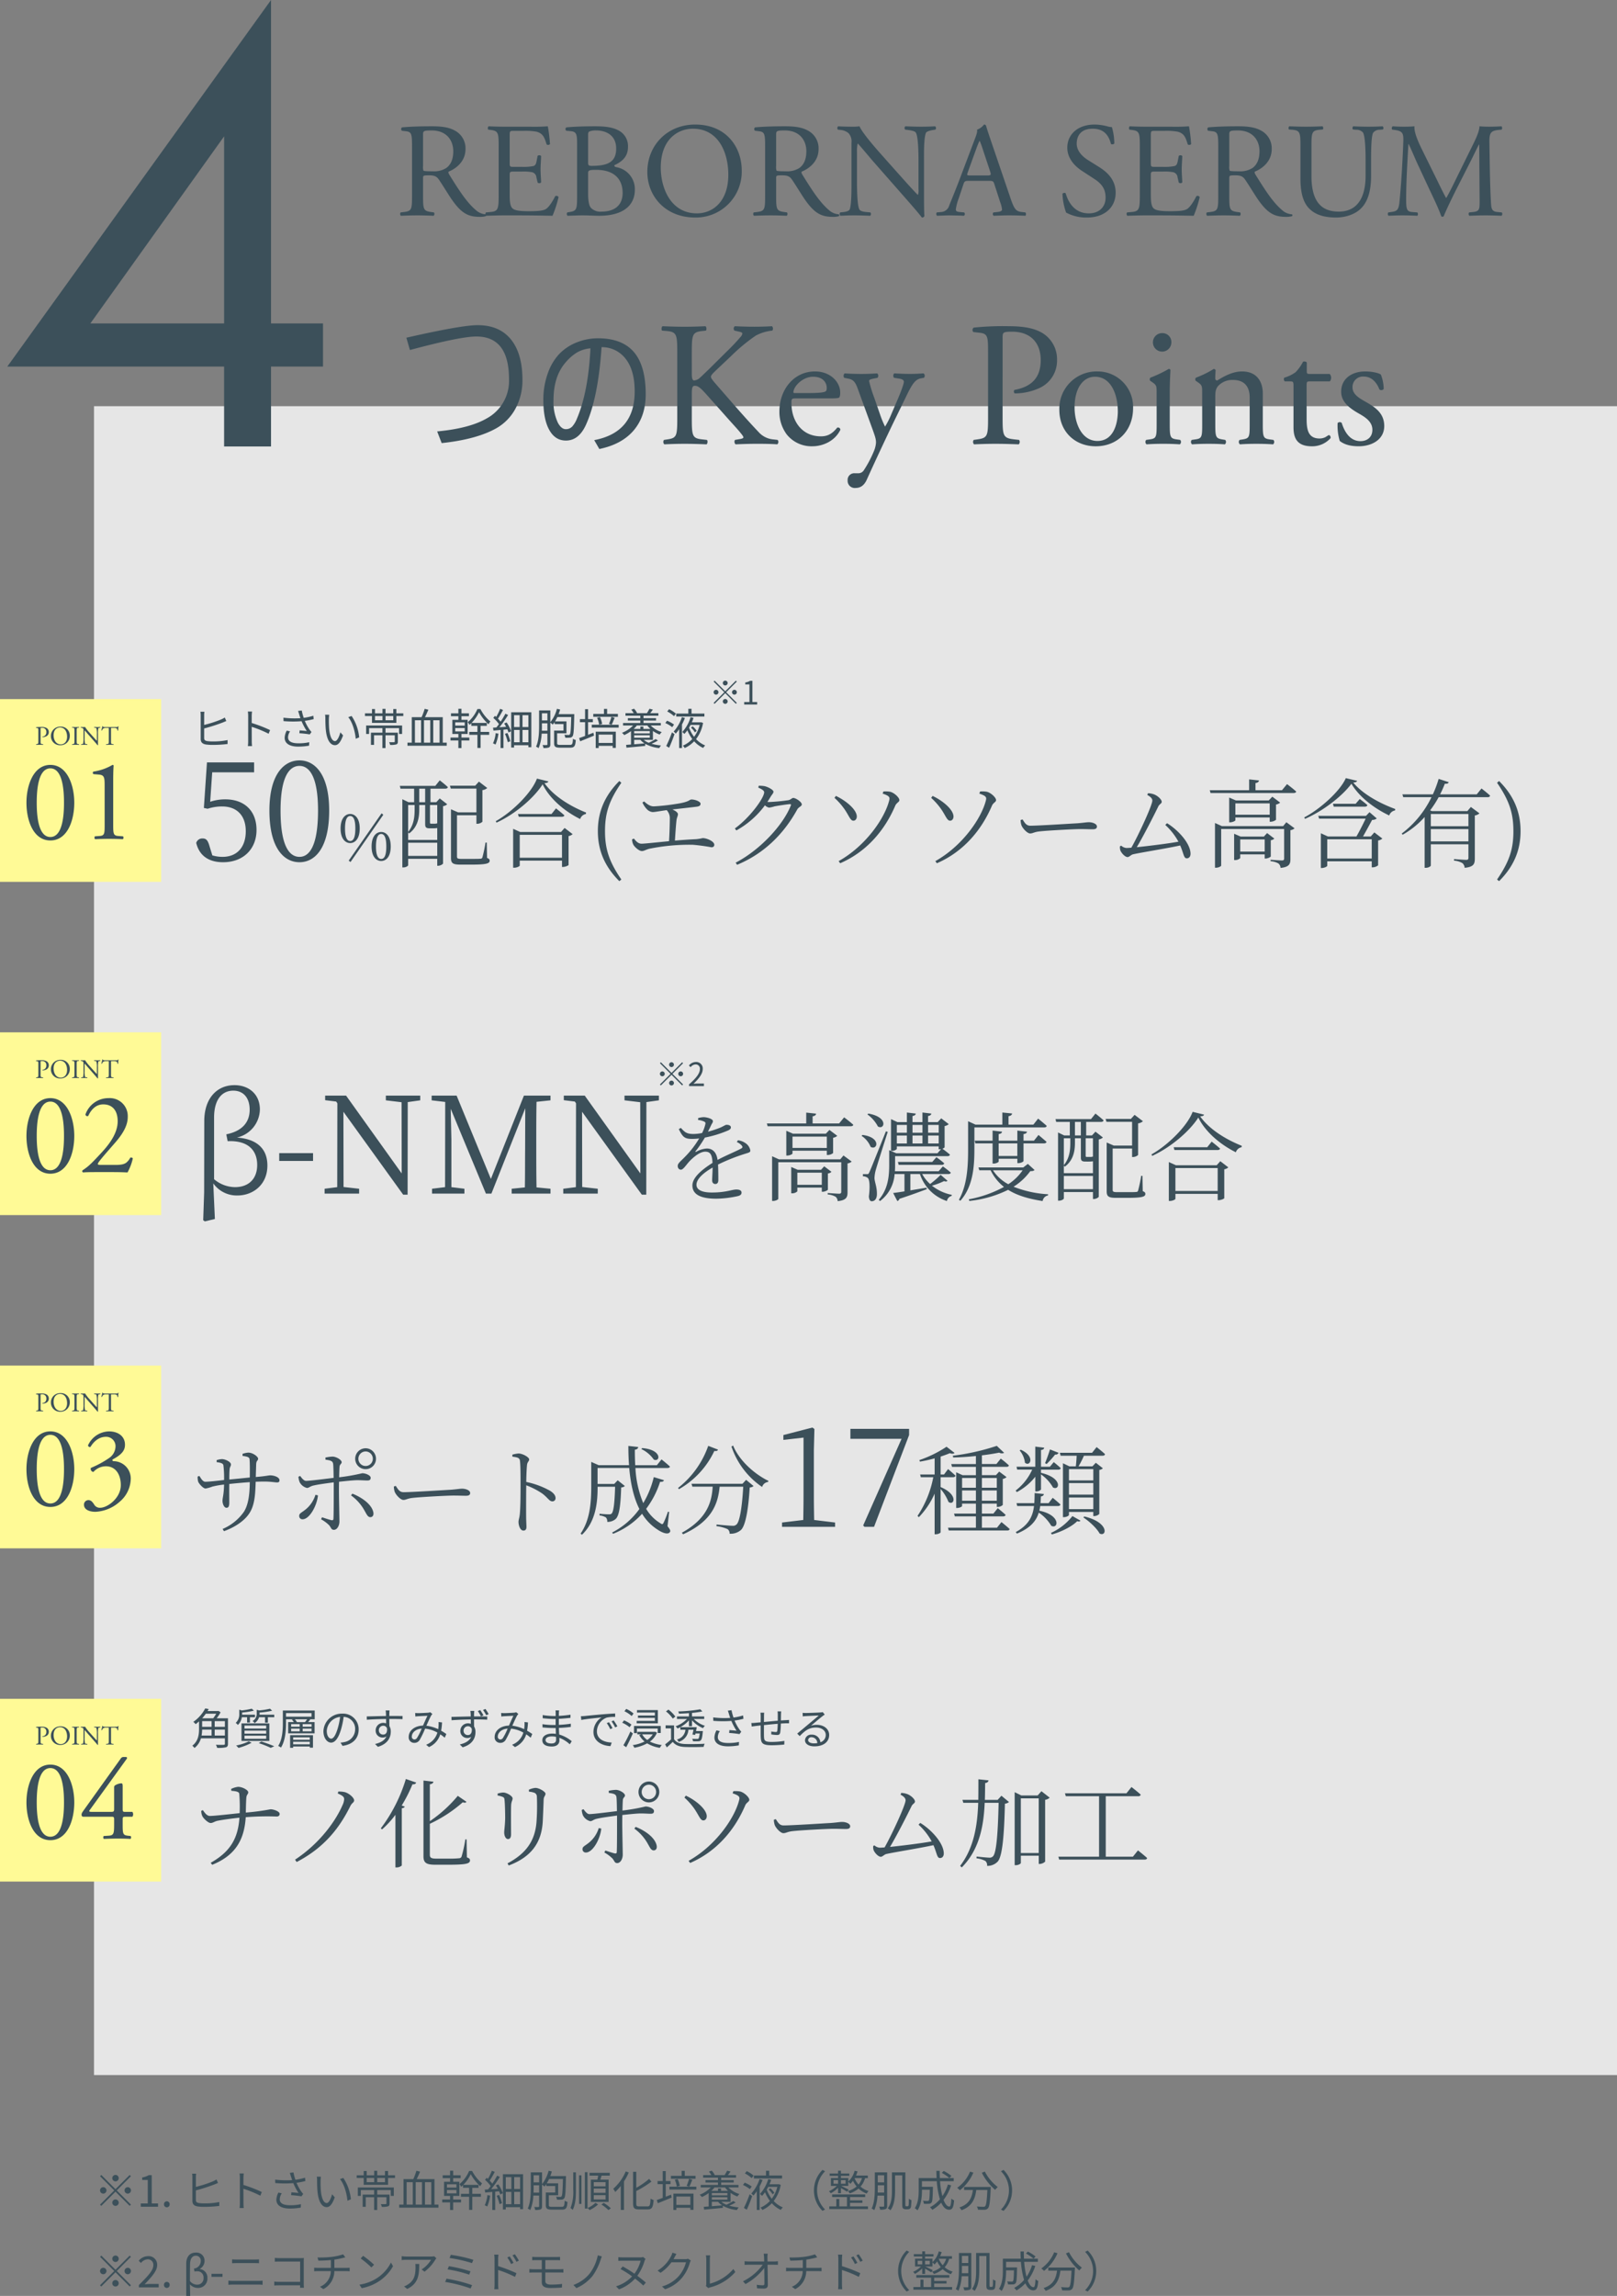 <svg xmlns="http://www.w3.org/2000/svg" width="602" height="854.327" viewBox="0 0 602 854.327">
  <rect x="0" y="0" width="602" height="854.327" fill="#808080" stroke="none"/>
  <g id="Group_169" data-name="Group 169" transform="translate(-260 -6855.856)">
    <rect id="Rectangle_112" data-name="Rectangle 112" width="567" height="621" transform="translate(295 7007)" fill="#fff" opacity="0.8"/>
    <g id="Group_409" data-name="Group 409" transform="translate(-755 18653)">
      <rect id="Rectangle_146" data-name="Rectangle 146" width="60" height="68" transform="translate(1015 -11537)" fill="#fffa96"/>
      <path id="Path_191" data-name="Path 191" d="M8-32.75H23.6v-3.7H6.05L4.9-19.5l1.4.3a16.788,16.788,0,0,1,5.45-.85c5.25,0,8.75,3.2,8.75,9.2,0,5.8-3.1,9.55-8.7,9.55a13.338,13.338,0,0,1-3.75-.55l-1-3.25C6.4-7.45,5.8-8.15,4.4-8.15A2.354,2.354,0,0,0,2.05-6.5C3.2-1.7,6.75.7,12.05.7,19.6.7,24.5-4.25,24.5-11.3c0-7.3-4.7-11.4-11.6-11.4a17.38,17.38,0,0,0-5.65.9Zm25.45,14.2c0-12.95,3.45-16.6,7.05-16.6,3.5,0,6.9,3.65,6.9,16.6C47.4-5,44-1.3,40.5-1.3,36.9-1.3,33.45-4.95,33.45-18.55ZM40.5-37.2c-5.7,0-11.2,5.1-11.2,18.65C29.3-4.4,34.8.7,40.5.7c5.65,0,11.05-5.1,11.05-19.25C51.55-32.1,46.15-37.2,40.5-37.2ZM59.492.624,71.708-16.968,71.06-17.5,58.82.1Zm-2.04-12.48c0-3.744.96-4.632,1.92-4.632,1.008,0,1.92.912,1.92,4.632,0,3.744-.912,4.656-1.92,4.656C58.412-7.2,57.452-8.112,57.452-11.856Zm1.92-5.4c-1.8,0-3.576,1.584-3.576,5.4,0,3.84,1.776,5.424,3.576,5.424s3.552-1.584,3.552-5.424C62.924-15.672,61.172-17.256,59.372-17.256Zm9.6,12.1c0-3.768.984-4.656,1.944-4.656.984,0,1.9.912,1.9,4.656,0,3.72-.912,4.632-1.9,4.632C69.956-.528,68.972-1.44,68.972-5.16Zm1.944-5.4c-1.8,0-3.576,1.56-3.576,5.4S69.116.24,70.916.24s3.552-1.56,3.552-5.4S72.716-10.56,70.916-10.56ZM87.284-21.636h-2.2v-5.04h2.2Zm4.5,1.044v6.84h-.216a1.271,1.271,0,0,1-.5.108H89.48c-.324,0-.4-.108-.4-.468v-6.48ZM80.948-1.656v-4.9H91.784v4.9ZM83.36-20.592v1.512c0,2.556-.144,5.724-2.412,8.5V-20.592Zm6.624,8.676a11.366,11.366,0,0,0,1.8-.108V-7.6H80.948V-10.44l.36.432c3.492-2.592,3.78-6.444,3.78-9.036v-1.548h2.2v7.056c0,1.116.216,1.62,1.656,1.62Zm1.08-15.8H77.852l.252,1.044H83.18v5.04H81.092l-2.3-1.116V2.628h.4c.972,0,1.764-.576,1.764-.828V-.576H91.784V2.016h.324a2.727,2.727,0,0,0,1.836-.792V-20.16a2.814,2.814,0,0,0,1.548-.72L92.72-23.04l-1.3,1.4h-2.16v-5.04h5.544c.5,0,.828-.18.936-.576-1.152-1.08-3.024-2.52-3.024-2.52Zm19.152,21.1h-.468A51.77,51.77,0,0,1,108.6-1.116a.678.678,0,0,1-.72.5c-.468.072-1.764.072-3.492.072h-3.6c-1.44,0-1.656-.216-1.656-.9V-16.776h7.236v3.168h.36a2.944,2.944,0,0,0,1.872-.756V-26.136a3.23,3.23,0,0,0,1.8-.792L107.3-29.3l-1.368,1.512H96.5l.324,1.08h9.54v8.856h-6.8L96.9-19.008V-.9c0,1.944.648,2.484,3.528,2.484h3.96c5.724,0,6.912-.4,6.912-1.476,0-.432-.216-.72-.972-1.008ZM122.492-.972V-9.5h15.732V-.972Zm15.372-9.576H122.672l-2.628-1.188V2.736h.4c1.008,0,2.052-.54,2.052-.792V.108h15.732v2.34h.36c.792,0,2.052-.5,2.088-.756V-9.036a2.959,2.959,0,0,0,1.512-.72l-2.988-2.3Zm-3.528-6.7H121.844l.288,1.044h16.02c.5,0,.864-.18.972-.54-1.224-1.116-3.132-2.592-3.132-2.592ZM128.9-30.42c-1.908,5.184-9.18,12.42-15.336,15.84l.288.54c6.8-3.1,13.824-9.036,17.172-14.256,2.556,5.256,8.028,9.972,13.968,12.924a2.709,2.709,0,0,1,2.124-1.872l.072-.54c-6.336-2.52-12.312-6.408-15.48-10.944.864-.072,1.332-.216,1.44-.648Zm25.344,19.548c0-6.516,1.368-11.16,6.084-18l-.756-.648c-5.436,5.436-7.992,11.448-7.992,18.648S154.136,2.3,159.572,7.74l.756-.612C155.648.324,154.244-4.392,154.244-10.872Zm13.932-10.656a8.224,8.224,0,0,0,1.548,2.376,3.443,3.443,0,0,0,2.232,1.188c.864,0,2.844-.4,5.256-.72a4.383,4.383,0,0,1,1.152,3.2c0,1.62-.108,5.688-.288,8.352-4.86.468-9.18.936-10.224.936-1.26,0-2.088-.936-2.844-1.908l-.684.288a4.434,4.434,0,0,0,.468,1.98c.4.792,2.088,2.376,3.168,2.376.828,0,1.44-.5,2.808-.864A75.143,75.143,0,0,1,186.9-5.8a69.029,69.029,0,0,1,6.948.936c.684,0,1.08-.324,1.08-.936,0-1.3-2.844-2.484-4.32-2.484a16.99,16.99,0,0,1-2.448.4c-2.34.108-5.112.288-7.884.54.144-2.556.4-5.976.576-7.524.108-1.044.54-1.656.54-2.268,0-.684-.936-1.3-2.052-1.8,3.2-.36,7.776-.864,9.144-1.044,1.008-.144,1.332-.54,1.332-1.08,0-.828-2.016-1.584-3.348-1.584-.972,0-.432.9-6.048,1.692a78.188,78.188,0,0,1-8.028.864c-1.368,0-2.448-.828-3.6-1.836ZM211.3-27.072c1.26.54,2.2,1.116,2.2,1.728,0,2.088-5.292,9.432-10.908,13.464l.54.756a33.271,33.271,0,0,0,10.656-9.36,2.957,2.957,0,0,0,1.548.864,11.957,11.957,0,0,0,2.016-.468c1.3-.252,4.968-.828,5.76-.828.324,0,.468.108.288.54C220.592-13.248,212.132-3.96,202.88.864l.54.792c10.152-4.212,17.46-11.628,22.392-20.592.5-.936,1.692-1.152,1.692-1.872,0-.936-2.268-2.412-3.132-2.412-.612,0-.864.612-1.836.828a69.394,69.394,0,0,1-7.164.684,4.59,4.59,0,0,1-.684-.036c.432-.612.828-1.3,1.224-1.944.54-.9,1.044-1.26,1.044-1.872,0-.648-1.908-1.728-3.312-2.052a11.641,11.641,0,0,0-2.16-.144ZM262.28-20.3c.5-1.188,1.548-1.368,1.548-2.124,0-.972-2.052-2.88-3.6-3.132a10.365,10.365,0,0,0-2.34-.072l-.288.792c2.592.864,2.736,1.4,2.448,2.52C258.392-15.7,251.372-5.4,241.22.288l.576.792C251.732-3.24,258.392-11.232,262.28-20.3Zm-18.756,1.44c1.584,2.34,2.088,4.14,3.2,4.1.756,0,1.26-.684,1.26-1.584-.072-2.628-4.1-5.9-7.776-7.632l-.54.72A25.145,25.145,0,0,1,243.524-18.864ZM298.28-20.3c.5-1.188,1.548-1.368,1.548-2.124,0-.972-2.052-2.88-3.6-3.132a10.365,10.365,0,0,0-2.34-.072l-.288.792c2.592.864,2.736,1.4,2.448,2.52C294.392-15.7,287.372-5.4,277.22.288l.576.792C287.732-3.24,294.392-11.232,298.28-20.3Zm-18.756,1.44c1.584,2.34,2.088,4.14,3.2,4.1.756,0,1.26-.684,1.26-1.584-.072-2.628-4.1-5.9-7.776-7.632l-.54.72A25.144,25.144,0,0,1,279.524-18.864Zm29.448,3.852A6.388,6.388,0,0,0,309.3-13c.5,1.224,2.2,2.988,3.2,2.988,1.044,0,1.44-.54,3.492-.756,2.7-.324,12.816-.864,15.084-.864,2.2,0,3.456.072,4.716.072,1.224,0,1.584-.4,1.584-1.044,0-.972-1.62-1.584-2.988-1.584-.936,0-1.944.216-4.356.4-1.656.072-14.256.9-17.46.9-1.512,0-2.088-1.116-2.88-2.34Zm53.856,1.836a24,24,0,0,1,4.9,6.228c-3.96.72-11.016,1.584-15.516,2.052,2.556-4.284,6.408-11.844,8.064-15.264.4-.756,1.224-1.008,1.224-1.62,0-.9-1.584-2.376-3.06-2.844a7.183,7.183,0,0,0-2.052-.36l-.252.648c1.188.648,1.872,1.3,1.872,2.088,0,1.728-5.148,12.852-7.812,17.532-.864.072-1.512.108-1.836.108a3.261,3.261,0,0,1-1.944-.864l-.468.252a4.484,4.484,0,0,0,.108,1.368c.324,1.044,1.764,2.628,2.736,2.628.612,0,1.332-.9,2.088-1.044,3.24-.72,12.2-2.124,17.5-3.276,1.368,3.168,1.3,4.788,2.448,4.788.864,0,1.4-.684,1.4-1.692,0-3.852-4.644-8.892-8.748-11.376Zm27.9,9.9v-4.5h9.108v4.5ZM402.1-7.488a2.184,2.184,0,0,0,1.332-.612l-2.7-2.052-1.188,1.3h-8.676L388.46-9.9V-.108h.36a2.725,2.725,0,0,0,1.908-.72v-1.4h9.108V-.684h.36c.756,0,1.872-.54,1.908-.792Zm4.608-5.256H383.888L381.332-13.9V2.736h.4c.936,0,1.908-.54,1.908-.792V-11.664h23.436V-.72c0,.54-.18.756-.828.756-.756,0-4.212-.252-4.212-.252v.54a6.666,6.666,0,0,1,2.952.864,2.305,2.305,0,0,1,.756,1.62c3.24-.324,3.672-1.476,3.672-3.276V-11.232a2.823,2.823,0,0,0,1.548-.684l-3.06-2.268Zm-17.784-4.248V-21.2h12.78v4.212Zm13.14,2.628a3.338,3.338,0,0,0,1.98-.72v-5.688a3.1,3.1,0,0,0,1.548-.72l-2.916-2.2-1.332,1.4h-12.24l-2.484-1.08v9.216h.36c.936,0,1.944-.54,1.944-.756v-1.044h12.78v1.584ZM406.28-26.1h-9.864v-2.664c.864-.108,1.224-.468,1.3-.972l-3.672-.4V-26.1H379.388l.288,1.044H410.6c.5,0,.864-.18.972-.54-1.332-1.224-3.42-2.772-3.42-2.772ZM423.128-.684V-7.848h16.56V-.684Zm16.2-8.208h-2.88c1.188-2.088,2.592-4.68,3.384-6.156a2.631,2.631,0,0,0,1.728-.54l-2.7-2.34-1.3,1.368H419.78l.324,1.044H437.42c-.9,1.908-2.2,4.5-3.42,6.624H423.344l-2.592-1.188V2.844h.324c1.008,0,2.052-.576,2.052-.828V.36h16.56V2.592h.36a3.24,3.24,0,0,0,2.016-.756V-7.38a3.245,3.245,0,0,0,1.584-.72l-2.988-2.3ZM433.712-21.06h-8.46l.288,1.08h11.592c.5,0,.828-.18.936-.576-1.116-1.008-2.844-2.268-2.844-2.268ZM430.04-30.6c-2.016,4.716-9.468,11.484-15.48,14.616l.288.54c6.588-2.844,13.788-8.352,17.28-13.068C434.864-23.8,440.444-19.4,446.2-16.7a2.765,2.765,0,0,1,2.16-1.872l.072-.54c-6.228-2.268-12.312-5.8-15.624-9.828.864-.072,1.3-.252,1.44-.648Zm45.648,13.356v4.536h-14v-4.536Zm-14,10.188v-4.572h14v4.572Zm17.1-17.5H465.14a41.841,41.841,0,0,0,1.764-3.96c.972.072,1.3-.144,1.44-.576L464.6-30.312a40.495,40.495,0,0,1-2.16,5.76H451.1l.324,1.044h10.512A37.216,37.216,0,0,1,450.848-9.972l.36.432a32.051,32.051,0,0,0,8.172-6.588v18.9h.4c1.116,0,1.908-.612,1.908-.828v-7.92h14v5c0,.54-.144.792-.828.792-.756,0-4.536-.288-4.536-.288V.108a7.118,7.118,0,0,1,3.132.936,2.547,2.547,0,0,1,.828,1.728c3.42-.324,3.78-1.512,3.78-3.42V-16.7a3.223,3.223,0,0,0,1.728-.792l-3.2-2.376-1.3,1.548H462.116l-.684-.288a36.483,36.483,0,0,0,3.168-4.9h18.252c.5,0,.792-.18.9-.576-1.224-1.152-3.2-2.664-3.2-2.664Zm13.644,13.68c0,6.48-1.368,11.16-6.084,18l.756.612c5.436-5.436,7.992-11.412,7.992-18.612S492.536-24.084,487.1-29.52l-.756.648C491.024-22.068,492.428-17.388,492.428-10.872Z" transform="translate(1086 -11477)" fill="#3c505a"/>
      <path id="Path_190" data-name="Path 190" d="M5.1-12.3H3.616a7.792,7.792,0,0,1,.1,1.3v8.8c0,1.3.688,1.856,1.9,2.08a17.039,17.039,0,0,0,2.576.16A44.735,44.735,0,0,0,13.728-.3V-1.76a26.293,26.293,0,0,1-5.472.512,15.458,15.458,0,0,1-2.128-.128c-.768-.16-1.12-.368-1.12-1.184V-6.08a64.692,64.692,0,0,0,6.72-2.144c.48-.176,1.056-.432,1.52-.624l-.56-1.3a10.758,10.758,0,0,1-1.408.736A44.966,44.966,0,0,1,5.008-7.392v-3.616A10.458,10.458,0,0,1,5.1-12.3Zm16.288,10.9A14.1,14.1,0,0,1,21.28.48h1.552c-.064-.528-.1-1.392-.1-1.888,0-.464,0-2.88-.016-5.28a41.947,41.947,0,0,1,6.288,2.576l.544-1.36a51.139,51.139,0,0,0-6.832-2.64V-10.72c0-.48.064-1.168.112-1.664H21.264a10.1,10.1,0,0,1,.128,1.664Zm18.992-9.936c.112.368.272.848.464,1.44a33.432,33.432,0,0,1-6.32-.192l.032,1.28a41.108,41.108,0,0,0,6.72.032,21.373,21.373,0,0,0,1.936,3.648c-.576-.064-1.76-.16-2.656-.24l-.1,1.072a36.164,36.164,0,0,1,3.856.432l.656-.9c-.24-.272-.48-.544-.7-.848a17.024,17.024,0,0,1-1.792-3.3,23.788,23.788,0,0,0,3.312-.656l-.144-1.248a20.551,20.551,0,0,1-3.568.784,19.117,19.117,0,0,1-.736-2.736l-1.36.176C40.128-12.176,40.272-11.68,40.384-11.344ZM36.992-4.992,35.744-5.28a6.238,6.238,0,0,0-.768,2.656c0,2.176,1.92,3.28,4.96,3.3A23.237,23.237,0,0,0,44.064.32l.064-1.28A17.835,17.835,0,0,1,40-.56c-2.368-.016-3.76-.688-3.76-2.208A4.116,4.116,0,0,1,36.992-4.992Zm14.576-6.176L50.016-11.2a7.217,7.217,0,0,1,.112,1.424c0,.928.032,2.88.176,4.272C50.736-1.36,52.192.144,53.712.144c1.072,0,2.048-.928,3.008-3.648L55.712-4.64c-.416,1.6-1.168,3.264-1.984,3.264-1.136,0-1.92-1.776-2.176-4.448-.112-1.328-.128-2.784-.112-3.792A12.182,12.182,0,0,1,51.568-11.168Zm8.336.448-1.248.432c1.536,1.872,2.5,5.152,2.784,8.048l1.28-.528A17.2,17.2,0,0,0,59.9-10.72Zm5.408,6.688h1.1v-2.16h4.96v1.68H67.1V.032h1.152V-3.536h3.12V1.216h1.152V-3.536h3.44v2.32c0,.176-.064.224-.288.24-.208.016-.96.032-1.808,0A4.329,4.329,0,0,1,74.24.048a7.406,7.406,0,0,0,2.3-.192c.464-.176.576-.464.576-1.072v-3.3H72.528v-1.68h5.04v2.16H78.7V-7.168H65.312Zm10.1-5.1h-2.88V-10.7h2.88Zm-6.8-1.568h2.784v1.568H68.608ZM76.56-11.7v-1.6H75.408v1.6h-2.88v-1.68H71.392v1.68H68.608v-1.6h-1.12v1.6H64.88v.992h2.608V-8.16H76.56V-10.7h2.592V-11.7Zm6.912,2.56H85.76V-.8H83.472ZM89.184-.8H86.848V-9.136h2.336ZM92.64-9.136V-.8H90.3V-9.136ZM93.84-.8v-9.472H87.216c.432-.848.88-1.872,1.264-2.784L87.1-13.392a22.36,22.36,0,0,1-1.152,3.12H82.3V-.8H80.7V.352H95.312V-.8Zm4.64-5.424h3.536v1.248H98.48Zm0-2.128h3.536v1.216H98.48Zm2.32,4.32h2.3V-9.3h-2.3V-10.64h2.784V-11.7H100.8v-1.7H99.648v1.7H96.9v1.056h2.752V-9.3h-2.24v5.264h2.24v1.344H96.72V-1.6h2.928V1.216H100.8V-1.6h2.928V-2.688H100.8Zm7.12-3.008h2.32v-1.1h-5.68a14.852,14.852,0,0,0,2.784-4,17.023,17.023,0,0,0,3.536,4.512,8.518,8.518,0,0,1,.672-1.056,15.115,15.115,0,0,1-3.7-4.624h-1.12A13.257,13.257,0,0,1,103.152-8.4a3.9,3.9,0,0,1,.624.976,8.354,8.354,0,0,0,.688-.624V-7.04h2.272V-4.8H103.7v1.1h3.04v4.88h1.184V-3.7h3.2V-4.8h-3.2Zm5.616,2.72a12.376,12.376,0,0,1-.992,3.792,4.156,4.156,0,0,1,.928.448,14.67,14.67,0,0,0,1.088-4.064Zm3.456.24a15.713,15.713,0,0,1,1.04,3.1l.96-.32A15.964,15.964,0,0,0,117.9-4.384ZM116.7-7.936a13.393,13.393,0,0,1,.72,1.248l-2.48.16a42.625,42.625,0,0,0,3.216-4.56l-.992-.48a34.131,34.131,0,0,1-1.792,2.976,11.3,11.3,0,0,0-.976-1.12,34.406,34.406,0,0,0,1.872-3.264l-1.072-.416a20.187,20.187,0,0,1-1.472,3.024c-.16-.144-.3-.288-.464-.416l-.608.784a12.6,12.6,0,0,1,2.1,2.3c-.32.448-.64.88-.96,1.248-.448.032-.864.064-1.248.08l.176,1.088,2.64-.24V1.2h1.072V-5.616l1.44-.144a10.589,10.589,0,0,1,.448,1.184l.96-.464a13.886,13.886,0,0,0-1.68-3.28ZM123.52-.944V-5.52h2.192V-.944ZM120.384-5.52h2.08V-.944h-2.08Zm2.08-5.488v4.4h-2.08v-4.4Zm3.248,4.4H123.52v-4.4h2.192Zm-6.4-5.5V1.024h1.072V.16h5.328V.9h1.1V-12.112ZM130.72-5.248c.032-.656.032-1.28.032-1.84v-.9H132.8v2.736Zm2.08-6.464v2.64h-2.048v-2.64ZM137.648.032c-1.024,0-1.232-.112-1.232-.672V-4.272h3.472V-8.72h-4.24a13.693,13.693,0,0,0,.848-1.6h5.168c-.112,4.464-.224,6.048-.512,6.432a.477.477,0,0,1-.48.224c-.272,0-.9-.016-1.568-.064a2.967,2.967,0,0,1,.336,1.088,11.871,11.871,0,0,0,1.728-.016,1.2,1.2,0,0,0,.992-.528c.416-.544.512-2.336.624-7.648.016-.176.016-.576.016-.576h-5.84a16.548,16.548,0,0,0,.576-1.712l-1.2-.272a12.948,12.948,0,0,1-2.448,4.976V-12.8H129.7v5.728c0,2.336-.08,5.536-1.136,7.776a3.236,3.236,0,0,1,.944.544,16.026,16.026,0,0,0,1.152-5.408H132.8V-.192c0,.208-.08.272-.288.288-.176.016-.816.016-1.52,0a4.161,4.161,0,0,1,.336,1.1A5.488,5.488,0,0,0,133.36.992c.4-.208.528-.56.528-1.184V-8.24c.288.208.7.544.9.72a10.737,10.737,0,0,0,.688-.928V-7.7h3.312v2.4h-3.5V-.624c0,1.376.528,1.7,2.3,1.7h3.648c1.6,0,1.968-.576,2.128-2.864A3.623,3.623,0,0,1,142.3-2.24c-.1,1.952-.24,2.272-1.152,2.272Zm21.392-11.52h-4.016V-13.36h-1.168v1.872h-3.984v1.072h9.168ZM153.168-7.76a9.035,9.035,0,0,0-.8-2.56l-1.072.256a9.24,9.24,0,0,1,.752,2.576Zm-5.232-.656h1.776V-9.552h-1.776v-3.712h-1.12v3.712H144.9v1.136h1.92V-3.3c-.832.32-1.6.592-2.224.8l.4,1.2c1.456-.592,3.376-1.36,5.152-2.112L149.92-4.5c-.656.256-1.328.528-1.984.768ZM157.1-3.792v3.1h-5.216v-3.1ZM150.784,1.2h1.1V.384H157.1v.768h1.168V-4.88h-7.488Zm5.84-11.584a19.5,19.5,0,0,1-.912,2.624l1.008.288c.352-.672.736-1.68,1.12-2.576Zm2.7,2.912H149.312v1.088h10.016ZM165.1-1.84h2.32A6.218,6.218,0,0,0,168.96-.512c-1.312.112-2.64.224-3.856.32Zm4.912-5.344a8.462,8.462,0,0,0,1.136,1.28h-2.624v-.88h-1.12v.88h-2.5a9.85,9.85,0,0,0,1.184-1.28ZM165.1-5.1H170.9v.864H165.1Zm0,2.464v-.9H170.9v.9Zm6.976.8V-5.152a9.723,9.723,0,0,0,2.544,1.344,3.829,3.829,0,0,1,.752-.928,9.428,9.428,0,0,1-4.112-2.448h3.76v-.928h-6.448v-.912h4.672v-.9h-4.672v-.9h5.536v-.944h-3.04c.32-.384.656-.864.992-1.328l-1.264-.32a16.192,16.192,0,0,1-.96,1.648H166.1l.08-.032a5.926,5.926,0,0,0-1.136-1.632l-1.024.368a7.807,7.807,0,0,1,.9,1.3h-3.056v.944h5.52v.9h-4.64v.9h4.64v.912H160.96v.928H164.7a11.539,11.539,0,0,1-4.144,2.72,4.594,4.594,0,0,1,.832.848,14.024,14.024,0,0,0,2.528-1.472V-.112L162.1.032l.128,1.04c1.856-.16,4.48-.4,6.976-.656V-.368a13.592,13.592,0,0,0,5.248,1.6A3.819,3.819,0,0,1,175.1.24a19.1,19.1,0,0,1-3.536-.624,16.863,16.863,0,0,0,2.4-1.216l-.88-.528a24.727,24.727,0,0,1-2.56,1.376,7.029,7.029,0,0,1-1.872-1.088Zm19.168-9.792h-4.784v-1.76h-1.2v1.76h-4.5v1.12h10.48Zm-10.608.048a10.453,10.453,0,0,0-2.544-1.664l-.688.848a11.08,11.08,0,0,1,2.528,1.744Zm-.7,4.064a10.5,10.5,0,0,0-2.608-1.44l-.64.864a10.939,10.939,0,0,1,2.56,1.536ZM178.112,1.1c.672-1.456,1.44-3.408,2-5.072l-.944-.656A47.728,47.728,0,0,1,177.04.448Zm4.752-11.392a14.964,14.964,0,0,1-3.072,5.376,5,5,0,0,1,.784.752,13.149,13.149,0,0,0,1.264-1.616V1.2H182.9V-7.552a20.973,20.973,0,0,0,1.088-2.416Zm3.376,3.9a7.214,7.214,0,0,1,1.472,1.776l.656-.576a7.118,7.118,0,0,0-1.5-1.68Zm3.232-.992a12.132,12.132,0,0,1-2.064,4.416,12.458,12.458,0,0,1-1.872-3.424c.192-.32.384-.656.544-.992Zm.544-1.008-.176.032h-3.28c.24-.544.464-1.1.64-1.632l-1.1-.288a13.992,13.992,0,0,1-3.072,5.5,8.165,8.165,0,0,1,.752.736,10.564,10.564,0,0,0,1.12-1.36,14.559,14.559,0,0,0,1.824,3.248,10,10,0,0,1-3.5,2.464,4.464,4.464,0,0,1,.688.9,11.2,11.2,0,0,0,3.52-2.512,10.3,10.3,0,0,0,3.344,2.48,4.84,4.84,0,0,1,.768-.928,9.776,9.776,0,0,1-3.408-2.368,13.7,13.7,0,0,0,2.608-6.016Z" transform="translate(1086 -11520)" fill="#3c505a"/>
      <path id="Path_189" data-name="Path 189" d="M2.1-5.96c0-.32.01-.36.54-.36a1.475,1.475,0,0,1,1.61,1.6A1.555,1.555,0,0,1,2.78-3.04c-.06.02-.06.17.01.2a3.376,3.376,0,0,0,1.38-.3,1.7,1.7,0,0,0,1-1.59,1.728,1.728,0,0,0-.8-1.5,3.612,3.612,0,0,0-1.92-.4,15.766,15.766,0,0,0-1.98.08.167.167,0,0,0-.02.25l.36.04c.45.05.47.22.47,1.07V-1.5c0,1.05-.02,1.17-.6,1.25L.47-.22A.194.194,0,0,0,.49.03C.93.01,1.29,0,1.71,0c.4,0,.73.01,1.3.03a.2.2,0,0,0,.02-.25L2.76-.25C2.12-.32,2.1-.45,2.1-1.5ZM9.51.16a3.414,3.414,0,0,0,3.47-3.49A3.291,3.291,0,0,0,9.51-6.76,3.457,3.457,0,0,0,5.95-3.23,3.367,3.367,0,0,0,9.51.16Zm.13-.31c-1.97,0-2.69-1.92-2.69-3.4,0-2.19,1.35-2.9,2.39-2.9,1.91,0,2.64,1.78,2.64,3.43C11.98-1.05,10.84-.15,9.64-.15Zm5.08-1.37c0,1.06-.02,1.2-.61,1.27l-.25.03a.194.194,0,0,0,.02.25c.5-.02.84-.03,1.26-.03.4,0,.74.01,1.24.03.06-.03.08-.21.02-.25l-.25-.03c-.59-.07-.61-.21-.61-1.27V-5.08c0-1.06.02-1.23.61-1.28l.25-.02c.06-.04.04-.22-.02-.25-.5.02-.84.03-1.24.03-.42,0-.76-.01-1.26-.03-.06.03-.08.21-.02.25l.25.02c.59.05.61.22.61,1.28Zm8.76-2.57a8.068,8.068,0,0,1,.15-2.06c.04-.08.24-.16.56-.21l.14-.02a.176.176,0,0,0-.02-.25c-.34.02-.6.03-1.03.03-.38,0-.72-.01-1.18-.03-.08.03-.09.19-.02.25l.17.02c.4.05.56.11.62.2a7.034,7.034,0,0,1,.2,2.07v2.14a1.009,1.009,0,0,1-.04.42h-.02c-.47-.48-.96-1.04-1.65-1.81l-.97-1.09a13.76,13.76,0,0,1-1.71-2.2,3.23,3.23,0,0,1-.46.03c-.18,0-.71,0-1.13-.03a.175.175,0,0,0-.02.25l.17.02a1.085,1.085,0,0,1,.62.24.917.917,0,0,1,.22.72v2.89a9.655,9.655,0,0,1-.13,2.06c-.05.11-.21.17-.44.2l-.27.03a.185.185,0,0,0,.02.25C17.61.01,17.88,0,18.3,0c.37,0,.72.01,1.17.03a.183.183,0,0,0,.02-.25l-.31-.03c-.25-.02-.45-.08-.51-.19a7.828,7.828,0,0,1-.18-2.07V-4.69a2.541,2.541,0,0,1,.05-.65h.02c.21.22.89,1.04,1.16,1.35l2.32,2.64c.87.99,1.16,1.34,1.28,1.51a.18.18,0,0,0,.19-.11c-.03-.26-.03-1.45-.03-1.75Zm4.85-1.86c0-.33-.01-.34.29-.34h.71a1.994,1.994,0,0,1,1.16.25c.15.11.22.48.25.73A.188.188,0,0,0,31-5.33a6.053,6.053,0,0,1,.15-1.52c-.02-.04-.13-.05-.18-.03-.15.26-.24.28-.78.28H26.14c-.46,0-.79.01-.85-.31a.25.25,0,0,0-.19,0,10.531,10.531,0,0,1-.38,1.49.193.193,0,0,0,.26.07,1.826,1.826,0,0,1,.45-.69,2.047,2.047,0,0,1,1.23-.25h.55c.3,0,.3.01.3.32V-1.5c0,1.05-.05,1.2-.62,1.25l-.36.03a.175.175,0,0,0,0,.25c.64-.02.99-.03,1.39-.03s.74.01,1.31.03c.06-.03.08-.21.02-.25l-.32-.03c-.58-.05-.6-.2-.6-1.25Z" transform="translate(1028 -11520)" fill="#3c505a"/>
      <path id="Path_188" data-name="Path 188" d="M10.75-27.52c-6.278,0-8.9,7.568-8.9,14.061C1.849-6.708,4.472.6,10.75.6s8.9-7.31,8.9-14.061C19.651-19.952,17.028-27.52,10.75-27.52Zm0,1.29c4.73,0,5.074,8.729,5.074,12.771S15.48-.688,10.75-.688,5.676-9.417,5.676-13.459,6.02-26.23,10.75-26.23ZM30.96-5.246c0,3.311-.043,4.042-1.849,4.171l-1.763.129c-.258.258-.215.946.086,1.075C29.111.043,31.046,0,32.594,0c1.5,0,3.44.043,5.117.129.3-.129.344-.817.086-1.075l-1.806-.129c-1.763-.129-1.849-.86-1.849-4.171V-21.93c0-2.451.086-4.6.172-5.375a.529.529,0,0,0-.43-.215,19.833,19.833,0,0,1-7.1,2.494.564.564,0,0,0,.043.946l2.064.172c1.935.172,2.064,1.118,2.064,4.042Z" transform="translate(1023 -11485)" fill="#3c505a"/>
    </g>
    <g id="Group_410" data-name="Group 410" transform="translate(-755 18777)">
      <rect id="Rectangle_146-2" data-name="Rectangle 146" width="60" height="68" transform="translate(1015 -11537)" fill="#fffa96"/>
      <path id="Path_187" data-name="Path 187" d="M8.7-28.3c0-6.45,2.75-10,7.15-10,3.8,0,6.1,2.7,6.1,7.1,0,5-3.2,8.05-8.7,9.15l.5,2.55c8-.35,11,3.75,11,8.85,0,4.95-2.95,8.25-8.3,8.25A12.269,12.269,0,0,1,8.7-5.35ZM5-.4,4.65,9.9l.6.45L9,9.45,8.4-3.8a10.686,10.686,0,0,0,9,4.5c5.75,0,11.15-3.95,11.15-11.15,0-6.4-4.1-9.9-11.35-10.4A10.925,10.925,0,0,0,25.75-31.3c0-5.8-4.25-9.05-9.45-9.05C9.6-40.35,5.05-35.25,5.05-27ZM32.95-12.15h12.6v-2.9H32.95Zm52.5-24.3H72.65v1.75l5.85.7.05,26.5L57.85-36.45h-7.8v1.7l4.1.5.45.65L54.55-2.4l-4.7.6V0H62.7V-1.8l-5.8-.65-.05-28L79.1.4h1.65l.05-34.45,4.65-.65Zm48.5,1.75v-1.75h-9.9l-12.3,31L99-36.45H89.7v1.75l5.05.6L94.7-2.4l-4.85.6V0H101.9V-1.8l-4.85-.6V-20.15c0-.05-.15-6.65-.25-11.4L109.9,0h2.05l12.6-31.75L124.5-16.7c-.05,4.75,0,9.6-.1,14.4l-4.9.5V0h14.45V-1.8l-5.2-.5c-.1-4.85-.1-9.7-.1-14.55V-19.6c0-4.95,0-9.8.1-14.55Zm40.35-1.75H161.5v1.75l5.85.7.05,26.5L146.7-36.45h-7.8v1.7l4.1.5.45.65L143.4-2.4l-4.7.6V0h12.85V-1.8l-5.8-.65-.05-28L167.95.4h1.65l.05-34.45,4.65-.65Zm29.006,17.262a5.107,5.107,0,0,1,1.764,1.224c.5.576.432.9-.18,1.224-2.16,1.152-5.832,2.628-8.748,4.212-.36-2.7-1.728-4.248-4-4.248a9.129,9.129,0,0,0-3.96,1.224c-.252.144-.36-.036-.216-.216a42.748,42.748,0,0,0,3.456-5.076,42.17,42.17,0,0,0,8.676-2.664c.684-.324,1.008-.648,1.008-1.116,0-.684-.756-.972-1.548-.972-.54,0-.792.324-2.3,1.008a35.478,35.478,0,0,1-4.68,1.548c.432-.9.9-1.8,1.152-2.376.4-.792.684-1.044.684-1.548,0-.864-2.34-1.476-3.456-1.476a7.7,7.7,0,0,0-2.052.36v.684a7.087,7.087,0,0,1,2.016.5c.72.288.828.54.648,1.188a14.086,14.086,0,0,1-1.188,3.168,17.461,17.461,0,0,1-3.2.36c-2.664,0-3.276-.756-4.716-2.268l-.756.468c1.44,2.844,2.052,3.636,5,3.636a21.908,21.908,0,0,0,2.592-.18,34.727,34.727,0,0,1-5.04,6.588c-1.62,1.728-2.952,2.628-2.952,3.6,0,.9.5,1.44,1.224,1.44.864-.036,1.872-1.728,3.132-3.1,1.512-1.584,3.888-3.6,5.9-3.6,1.872,0,2.556,1.116,2.7,4.176-4.212,2.664-7.488,5.544-7.488,8.388s2.2,4.932,8.892,4.932a39.269,39.269,0,0,0,8.064-.972C204.89.612,205.07.144,205.07-.4c0-.684-.648-1.116-1.908-1.116-1.728,0-3.816,1.116-9.144,1.116-3.42,0-5.724-.864-5.724-2.88,0-2.124,2.52-4.428,6.012-6.408-.036,1.944-.18,3.888-.18,4.752,0,.972.576,1.368,1.188,1.368.72,0,1.116-.54,1.116-1.4,0-1.152,0-3.78-.108-5.832a69.454,69.454,0,0,1,10.26-4.068c1.4-.432,1.764-.54,1.764-1.188a4.2,4.2,0,0,0-1.944-2.808,6.076,6.076,0,0,0-2.664-.972ZM225.842-3.276v-4.5h9.108v4.5Zm11.376-4.212A2.184,2.184,0,0,0,238.55-8.1l-2.7-2.052-1.188,1.3h-8.676L223.574-9.9V-.108h.36a2.725,2.725,0,0,0,1.908-.72v-1.4h9.108V-.684h.36c.756,0,1.872-.54,1.908-.792Zm4.608-5.256H219L216.446-13.9V2.736h.4c.936,0,1.908-.54,1.908-.792V-11.664h23.436V-.72c0,.54-.18.756-.828.756-.756,0-4.212-.252-4.212-.252v.54a6.666,6.666,0,0,1,2.952.864,2.305,2.305,0,0,1,.756,1.62c3.24-.324,3.672-1.476,3.672-3.276V-11.232a2.823,2.823,0,0,0,1.548-.684l-3.06-2.268Zm-17.784-4.248V-21.2h12.78v4.212Zm13.14,2.628a3.337,3.337,0,0,0,1.98-.72v-5.688a3.1,3.1,0,0,0,1.548-.72l-2.916-2.2-1.332,1.4h-12.24l-2.484-1.08v9.216h.36c.936,0,1.944-.54,1.944-.756v-1.044h12.78v1.584ZM241.394-26.1H231.53v-2.664c.864-.108,1.224-.468,1.3-.972l-3.672-.4V-26.1H214.5l.288,1.044h30.924c.5,0,.864-.18.972-.54-1.332-1.224-3.42-2.772-3.42-2.772Zm10.548-3.348a12.7,12.7,0,0,1,3.888,4.464c2.52,1.476,4.032-3.528-3.564-4.788Zm-2.2,7.956a8.824,8.824,0,0,1,3.384,4.1c2.52,1.476,4.1-3.528-3.024-4.428Zm9.072-1.656c-5.58,13.932-5.58,13.932-6.156,15.192-.324.72-.432.72-.864.72H250.25v.792a3.078,3.078,0,0,1,1.728.54c.792.5.972,3.312.5,6.948.072,1.152.432,1.8,1.044,1.8,1.188,0,1.872-.936,1.944-2.448.072-2.916-.864-4.644-.9-6.192a12.867,12.867,0,0,1,.5-3.06c.468-1.692,3.06-9.792,4.428-14.112Zm15.7,4.5V-21.6h3.96v2.952ZM262.886-21.6h3.744v2.952h-3.744Zm3.744-3.96v2.916h-3.744V-25.56Zm5.8,3.96v2.952h-3.708V-21.6Zm0-3.96v2.916h-3.708V-25.56Zm6.048,0v2.916h-3.96V-25.56Zm.72,18.576a33.291,33.291,0,0,1-3.924,3.42,13.974,13.974,0,0,1-2.952-3.708h9.756c.5,0,.792-.18.9-.54a37.008,37.008,0,0,0-2.952-2.3l-1.584,1.8H262.166c.072-.828.072-1.62.072-2.376v-3.24h19.476c.5,0,.864-.18.936-.576-.936-.828-2.3-1.836-2.808-2.2a1.69,1.69,0,0,0,.828-.5v-7.92a3.257,3.257,0,0,0,1.548-.72l-2.808-2.16-1.3,1.4h-3.6v-2.268c.792-.108,1.152-.432,1.224-.9l-3.312-.4V-26.6h-3.708v-2.268c.792-.108,1.152-.432,1.224-.9l-3.312-.4V-26.6H263.1l-2.376-1.116v11.808h.324a2.444,2.444,0,0,0,1.836-.684v-.972h15.588v1.08h.36a2.779,2.779,0,0,0,.54-.072l-1.368,1.548H262.67l-2.628-1.152v5.472c0,4.284-.432,9.036-3.888,13l.468.468a13.736,13.736,0,0,0,5.436-10.044h3.672V-.828c-1.8.288-3.276.5-4.212.612l1.548,2.988a1.149,1.149,0,0,0,.792-.828c4.536-1.476,7.848-2.736,10.188-3.6L273.9-2.2c-2.052.36-4.1.684-5.976,1.008V-7.272h3.564A15.691,15.691,0,0,0,281.534,2.772,2.359,2.359,0,0,1,283.3.864l.036-.4a17.229,17.229,0,0,1-7.38-3.42,25.106,25.106,0,0,0,4.5-1.692c.648.216,1.008.18,1.3-.108Zm-15.912-4.788.288,1.08h16.056a.843.843,0,0,0,.9-.576,29.648,29.648,0,0,0-2.916-2.268l-1.548,1.764Zm28.476-12.852H317.75c.5,0,.864-.18.936-.576-1.224-1.116-3.2-2.7-3.2-2.7l-1.764,2.232h-9.252V-28.8c.9-.144,1.26-.5,1.332-1.008l-3.636-.36v4.5H292.154l-2.736-1.26v10.3c0,6.372-.288,13.32-3.42,18.936l.54.36c4.932-5.508,5.22-13.392,5.22-19.332ZM300.794-14v-4.68h6.948V-14Zm7.38,2.664c.9,0,1.872-.54,1.872-.792v-6.552h7.6c.5,0,.864-.18.972-.576-1.188-1.044-2.988-2.556-2.988-2.556l-1.692,2.124h-3.888V-22.14c.9-.144,1.224-.432,1.3-.9l-3.6-.4v3.744h-6.948V-22.14c.864-.144,1.188-.432,1.26-.9l-3.528-.4v3.744h-6.66l.252,1.008h6.408v7.524h.4c.864,0,1.872-.5,1.872-.792V-12.96h6.948v1.62Zm1.548,2.664a19.28,19.28,0,0,1-5.328,5.184,15.31,15.31,0,0,1-5.724-5.184Zm1.944-2.376L309.938-9.72H293.27l.324,1.044h4.212a17.673,17.673,0,0,0,4.968,6.192,43.841,43.841,0,0,1-13.1,4.608l.216.612A42.7,42.7,0,0,0,304.322-1.4C307.706.72,311.99,1.98,317.174,2.772A2.446,2.446,0,0,1,319.19.684V.252a41.037,41.037,0,0,1-12.852-2.808,22.314,22.314,0,0,0,6.228-5.8c.9,0,1.3-.108,1.584-.432Zm19.728-10.584h-2.2v-5.04h2.2Zm4.5,1.044v6.84h-.216a1.27,1.27,0,0,1-.5.108H333.59c-.324,0-.4-.108-.4-.468v-6.48ZM325.058-1.656v-4.9h10.836v4.9Zm2.412-18.936v1.512c0,2.556-.144,5.724-2.412,8.5V-20.592Zm6.624,8.676a11.366,11.366,0,0,0,1.8-.108V-7.6H325.058V-10.44l.36.432c3.492-2.592,3.78-6.444,3.78-9.036v-1.548h2.2v7.056c0,1.116.216,1.62,1.656,1.62Zm1.08-15.8H321.962l.252,1.044h5.076v5.04H325.2l-2.3-1.116V2.628h.4c.972,0,1.764-.576,1.764-.828V-.576h10.836V2.016h.324a2.727,2.727,0,0,0,1.836-.792V-20.16a2.814,2.814,0,0,0,1.548-.72l-2.772-2.16-1.3,1.4h-2.16v-5.04h5.544c.5,0,.828-.18.936-.576-1.152-1.08-3.024-2.52-3.024-2.52Zm19.152,21.1h-.468a51.772,51.772,0,0,1-1.152,5.508.678.678,0,0,1-.72.5c-.468.072-1.764.072-3.492.072h-3.6c-1.44,0-1.656-.216-1.656-.9V-16.776h7.236v3.168h.36a2.944,2.944,0,0,0,1.872-.756V-26.136a3.23,3.23,0,0,0,1.8-.792l-3.1-2.376-1.368,1.512H340.61l.324,1.08h9.54v8.856h-6.8l-2.664-1.152V-.9c0,1.944.648,2.484,3.528,2.484h3.96c5.724,0,6.912-.4,6.912-1.476,0-.432-.216-.72-.972-1.008ZM366.6-.972V-9.5h15.732V-.972Zm15.372-9.576H366.782l-2.628-1.188V2.736h.4c1.008,0,2.052-.54,2.052-.792V.108h15.732v2.34h.36c.792,0,2.052-.5,2.088-.756V-9.036a2.959,2.959,0,0,0,1.512-.72l-2.988-2.3Zm-3.528-6.7H365.954l.288,1.044h16.02c.5,0,.864-.18.972-.54-1.224-1.116-3.132-2.592-3.132-2.592ZM373.01-30.42C371.1-25.236,363.83-18,357.674-14.58l.288.54c6.8-3.1,13.824-9.036,17.172-14.256,2.556,5.256,8.028,9.972,13.968,12.924a2.709,2.709,0,0,1,2.124-1.872l.072-.54c-6.336-2.52-12.312-6.408-15.48-10.944.864-.072,1.332-.216,1.44-.648Z" transform="translate(1086 -11477)" fill="#3c505a"/>
      <path id="Path_186" data-name="Path 186" transform="translate(1086 -11520)" fill="#3c505a"/>
      <path id="Path_185" data-name="Path 185" d="M2.1-5.96c0-.32.01-.36.54-.36a1.475,1.475,0,0,1,1.61,1.6A1.555,1.555,0,0,1,2.78-3.04c-.06.02-.06.17.01.2a3.376,3.376,0,0,0,1.38-.3,1.7,1.7,0,0,0,1-1.59,1.728,1.728,0,0,0-.8-1.5,3.612,3.612,0,0,0-1.92-.4,15.766,15.766,0,0,0-1.98.08.167.167,0,0,0-.02.25l.36.04c.45.05.47.22.47,1.07V-1.5c0,1.05-.02,1.17-.6,1.25L.47-.22A.194.194,0,0,0,.49.03C.93.01,1.29,0,1.71,0c.4,0,.73.01,1.3.03a.2.2,0,0,0,.02-.25L2.76-.25C2.12-.32,2.1-.45,2.1-1.5ZM9.51.16a3.414,3.414,0,0,0,3.47-3.49A3.291,3.291,0,0,0,9.51-6.76,3.457,3.457,0,0,0,5.95-3.23,3.367,3.367,0,0,0,9.51.16Zm.13-.31c-1.97,0-2.69-1.92-2.69-3.4,0-2.19,1.35-2.9,2.39-2.9,1.91,0,2.64,1.78,2.64,3.43C11.98-1.05,10.84-.15,9.64-.15Zm5.08-1.37c0,1.06-.02,1.2-.61,1.27l-.25.03a.194.194,0,0,0,.02.25c.5-.02.84-.03,1.26-.03.4,0,.74.01,1.24.03.06-.03.08-.21.02-.25l-.25-.03c-.59-.07-.61-.21-.61-1.27V-5.08c0-1.06.02-1.23.61-1.28l.25-.02c.06-.04.04-.22-.02-.25-.5.02-.84.03-1.24.03-.42,0-.76-.01-1.26-.03-.06.03-.08.21-.02.25l.25.02c.59.05.61.22.61,1.28Zm8.76-2.57a8.068,8.068,0,0,1,.15-2.06c.04-.08.24-.16.56-.21l.14-.02a.176.176,0,0,0-.02-.25c-.34.02-.6.03-1.03.03-.38,0-.72-.01-1.18-.03-.08.03-.09.19-.02.25l.17.02c.4.05.56.11.62.2a7.034,7.034,0,0,1,.2,2.07v2.14a1.009,1.009,0,0,1-.04.42h-.02c-.47-.48-.96-1.04-1.65-1.81l-.97-1.09a13.76,13.76,0,0,1-1.71-2.2,3.23,3.23,0,0,1-.46.03c-.18,0-.71,0-1.13-.03a.175.175,0,0,0-.02.25l.17.02a1.085,1.085,0,0,1,.62.24.917.917,0,0,1,.22.72v2.89a9.655,9.655,0,0,1-.13,2.06c-.05.11-.21.17-.44.2l-.27.03a.185.185,0,0,0,.02.25C17.61.01,17.88,0,18.3,0c.37,0,.72.01,1.17.03a.183.183,0,0,0,.02-.25l-.31-.03c-.25-.02-.45-.08-.51-.19a7.828,7.828,0,0,1-.18-2.07V-4.69a2.541,2.541,0,0,1,.05-.65h.02c.21.22.89,1.04,1.16,1.35l2.32,2.64c.87.99,1.16,1.34,1.28,1.51a.18.18,0,0,0,.19-.11c-.03-.26-.03-1.45-.03-1.75Zm4.85-1.86c0-.33-.01-.34.29-.34h.71a1.994,1.994,0,0,1,1.16.25c.15.11.22.48.25.73A.188.188,0,0,0,31-5.33a6.053,6.053,0,0,1,.15-1.52c-.02-.04-.13-.05-.18-.03-.15.26-.24.28-.78.28H26.14c-.46,0-.79.01-.85-.31a.25.25,0,0,0-.19,0,10.531,10.531,0,0,1-.38,1.49.193.193,0,0,0,.26.07,1.826,1.826,0,0,1,.45-.69,2.047,2.047,0,0,1,1.23-.25h.55c.3,0,.3.01.3.32V-1.5c0,1.05-.05,1.2-.62,1.25l-.36.03a.175.175,0,0,0,0,.25c.64-.02.99-.03,1.39-.03s.74.01,1.31.03c.06-.03.08-.21.02-.25l-.32-.03c-.58-.05-.6-.2-.6-1.25Z" transform="translate(1028 -11520)" fill="#3c505a"/>
      <path id="Path_184" data-name="Path 184" d="M10.75-27.52c-6.278,0-8.9,7.568-8.9,14.061C1.849-6.708,4.472.6,10.75.6s8.9-7.31,8.9-14.061C19.651-19.952,17.028-27.52,10.75-27.52Zm0,1.29c4.73,0,5.074,8.729,5.074,12.771S15.48-.688,10.75-.688,5.676-9.417,5.676-13.459,6.02-26.23,10.75-26.23ZM29.756-2.666c-1.118,0-1.333-.086-1.333-.387,0-.258.387-.946,3.913-4.988l2.623-3.01c3.354-3.87,4.6-6.794,4.6-9.46a6.681,6.681,0,0,0-7.1-7.009,9.05,9.05,0,0,0-8.643,6.063.693.693,0,0,0,1.032.559c1.161-2.537,3.01-4.3,5.59-4.3,3.483,0,5.375,2.365,5.375,6.278,0,4.6-3.311,8.772-6.149,11.825-3.182,3.44-4.6,4.9-6.579,6.192-.258.172-.473.344-.473.473a.619.619,0,0,0,.3.559C23.865.043,25.284,0,27.692,0h6.235c1.978,0,3.784.043,5.547.129a19.184,19.184,0,0,0,1.978-5.246.863.863,0,0,0-.946-.258A5.771,5.771,0,0,1,39.13-3.612c-.774.688-2.064.946-4.042.946Z" transform="translate(1023 -11485)" fill="#3c505a"/>
    </g>
    <g id="Group_411" data-name="Group 411" transform="translate(-755 18901)">
      <rect id="Rectangle_146-3" data-name="Rectangle 146" width="60" height="68" transform="translate(1015 -11537)" fill="#fffa96"/>
      <path id="Path_183" data-name="Path 183" d="M19.3-26.388c1.548.216,2.484.4,2.592,1.152.144,1.4.144,3.636.108,6.876-2.376.252-5.328.54-7.632.756,0-1.584.036-3.024.108-3.672.072-1.152.5-1.188.5-1.944,0-.972-2.16-1.98-3.312-1.98a6.677,6.677,0,0,0-2.016.4v.72c1.512.216,2.34.432,2.52,1.152a38.332,38.332,0,0,1,.252,5.508c-2.16.252-5.616.648-6.984.648-.9,0-1.548-1.116-2.2-2.16l-.648.216a5.67,5.67,0,0,0,.216,1.98c.36.792,1.836,2.484,2.736,2.484a13.606,13.606,0,0,0,2.52-.72,32.078,32.078,0,0,1,4.356-.756c-.072,3.816-.576,4.86-.576,6.084,0,1.008.54,2.556,1.476,2.556.756,0,1.044-.54,1.044-1.98,0-1.044-.036-4,0-6.876,2.268-.252,5.04-.5,7.632-.684-.036,4.176-.432,8.28-2.2,11.052A18.526,18.526,0,0,1,11.88.792l.5.828c4.392-1.584,7.6-4,9.18-6.264,2.34-3.168,2.484-7.668,2.628-12.132,1.116-.036,2.16-.072,3.06-.072,2.7,0,4.032.324,4.9.324.648,0,.9-.216.9-.828,0-1.116-1.98-1.8-3.42-1.8-.792,0-1.152.252-5.4.612.036-1.548.108-3.42.144-4.752.072-1.476.72-1.3.72-2.052,0-.792-1.98-2.268-3.636-2.268a7.309,7.309,0,0,0-2.16.468Zm45.828-1.656a2.689,2.689,0,0,1,2.664,2.7,2.666,2.666,0,0,1-2.664,2.7,2.674,2.674,0,0,1-2.7-2.7A2.7,2.7,0,0,1,65.124-28.044Zm0,6.588a3.864,3.864,0,0,0,3.852-3.888,3.887,3.887,0,0,0-3.852-3.888,3.9,3.9,0,0,0-3.888,3.888A3.872,3.872,0,0,0,65.124-21.456ZM46.44-11.916a11.232,11.232,0,0,1-4.212,5.868c-1.116.864-1.836,1.08-1.836,1.98a1.189,1.189,0,0,0,1.26,1.26c2.556,0,5.328-4.968,5.724-8.892Zm3.744-13.068c1.872.252,2.7.468,2.844,1.584.108.828.144,2.988.18,5.184-2.7.324-8.568,1.08-10.224,1.116-.792.036-1.548-.9-2.232-1.836l-.648.288a7.034,7.034,0,0,0,.432,1.98,4.19,4.19,0,0,0,2.736,2.2c.792,0,1.152-.648,2.592-.936,1.872-.432,5.04-.828,7.38-1.152v3.024c0,3.06,0,8.928-.108,10.584-.036.5-.36.54-.756.468-.936-.216-2.3-.684-3.492-1.08l-.36.756A13.18,13.18,0,0,1,51.552-.576c.792.972.756,1.692,1.764,1.692,1.224,0,2.052-1.584,2.052-3.132,0-.972-.18-8.784-.18-11.484,0-.9,0-2.088.036-3.276,2.412-.252,5.4-.576,6.84-.576,1.584,0,2.592.108,3.672.108.9,0,1.26-.252,1.26-1.044,0-.828-1.8-1.656-3.132-1.656a73.59,73.59,0,0,1-8.6,1.512c.036-1.584.072-3.024.144-3.888.072-1.008.792-1.08.792-1.728,0-.828-1.872-2.016-3.348-2.088a14.664,14.664,0,0,0-2.7.36Zm9.5,13.284a17.177,17.177,0,0,1,5.076,5.76c.684,1.152,1.116,2.34,2.124,2.34.864,0,1.3-.756,1.116-1.764-.576-2.952-4.176-5.544-7.812-6.984Zm15.948-3.312A6.388,6.388,0,0,0,75.96-13c.5,1.224,2.2,2.988,3.2,2.988,1.044,0,1.44-.54,3.492-.756,2.7-.324,12.816-.864,15.084-.864,2.2,0,3.456.072,4.716.072,1.224,0,1.584-.4,1.584-1.044,0-.972-1.62-1.584-2.988-1.584-.936,0-1.944.216-4.356.4-1.656.072-14.256.9-17.46.9-1.512,0-2.088-1.116-2.88-2.34ZM119.772-26.1c1.908.216,2.7.432,2.808,1.584.216,1.8.216,5.724.216,8.6,0,2.736,0,8.64-.288,11.3-.144,1.368-.468,2.016-.468,2.808,0,1.224.612,3.2,1.8,3.2.792,0,1.152-.432,1.152-1.368,0-.612-.072-1.692-.108-3.276-.036-3.816,0-9.72.036-12.2a28.228,28.228,0,0,1,6.012,3.1c2.16,1.656,2.556,2.88,3.744,2.88a1.152,1.152,0,0,0,1.152-1.224c0-1.116-.936-2.016-2.016-2.7A30.938,30.938,0,0,0,124.92-16.7c.036-1.98.108-4.608.288-6.336.144-1.188.792-1.332.792-2.052,0-.828-2.448-2.2-3.96-2.2a10.982,10.982,0,0,0-2.3.432Zm47.988-2.844A11.721,11.721,0,0,1,172.4-25.02c2.448,1.08,3.24-3.672-4.32-4.284Zm10.368,23.4-.468-.072a32.579,32.579,0,0,1-1.584,4.032c-.324.72-.576.72-1.224.252A15.413,15.413,0,0,1,169.56-6.7a33.822,33.822,0,0,0,5.184-10.044c.972.036,1.3-.18,1.44-.612L172.4-18.5A34.456,34.456,0,0,1,168.48-8.82a39.142,39.142,0,0,1-2.916-13.068H177.48c.5,0,.864-.18.936-.54-1.188-1.116-3.132-2.664-3.132-2.664l-1.728,2.16h-8.064c-.108-1.908-.144-3.816-.144-5.76.9-.108,1.188-.54,1.26-1.008l-3.672-.4c0,2.448.072,4.86.252,7.164h-11.3l-2.772-1.224v9c0,6.012-.4,12.492-3.96,17.676l.5.432c5.292-5.04,5.832-12.312,5.832-17.856H158c-.18,6.12-.576,9.288-1.3,9.972-.252.252-.5.288-1.08.288-.612,0-2.376-.108-3.42-.216v.612a5.922,5.922,0,0,1,2.376.756,2.236,2.236,0,0,1,.5,1.656,4.538,4.538,0,0,0,3.132-1.08c1.26-1.188,1.836-4.536,2.052-11.736a2.022,2.022,0,0,0,1.368-.54l-2.664-2.124-1.3,1.368h-6.192v-5.94H163.26c.5,5.832,1.656,11.052,3.78,15.264a28.441,28.441,0,0,1-10.152,8.748l.36.468a28.888,28.888,0,0,0,10.8-7.452A18.225,18.225,0,0,0,173.7.972c1.728,1.188,3.924,2.088,4.68,1.008.324-.4.216-.864-.864-2.2Zm14.544-24.588a34.166,34.166,0,0,1-11.232,15.66l.324.468a32.084,32.084,0,0,0,13.176-14.22c.9.108,1.224-.108,1.368-.5ZM205.416-16.02H186.444l.324,1.08h7.56C194-9.612,192.564-3.168,182.844,2.2l.468.576c11.088-5,13-11.736,13.608-17.712H205.7c-.4,7.2-1.26,13.032-2.52,14.076a1.832,1.832,0,0,1-1.476.468c-.9,0-4.1-.288-5.94-.468l-.036.612a14.466,14.466,0,0,1,4.1,1.08,1.908,1.908,0,0,1,.792,1.728,5.842,5.842,0,0,0,4.248-1.4c1.728-1.656,2.772-7.884,3.24-15.8a2.356,2.356,0,0,0,1.44-.54l-2.772-2.3Zm-4.1-13.86a29.641,29.641,0,0,0,11.412,15.048,2.66,2.66,0,0,1,2.232-1.872l.108-.4c-5.184-2.52-10.872-7.56-13.14-13.14ZM232.1-2.55c-.05-3-.1-5.95-.1-8.9V-28.6l.2-7.8-.75-.55-10.8,2.8v1.8l7.5-.85v21.75c0,2.95-.05,5.9-.1,8.9l-7.9.95V0H239.9V-1.6Zm13.5-33.9v3.7h19.05L250.35-.5l.5.5h3.55l13.05-34.15v-2.3Zm33.588,17.982H283.8c.5,0,.828-.18.936-.576-1.08-1.008-2.772-2.448-2.772-2.448l-1.512,2.016h-1.26v-6.66c1.3-.432,2.484-.864,3.42-1.26.864.288,1.44.252,1.764-.108l-2.988-2.3a43.411,43.411,0,0,1-10.116,4.968l.216.576a51.677,51.677,0,0,0,5.472-1.224v6.012h-5.4l.252,1.008h4.644a38.836,38.836,0,0,1-5.868,14.4l.5.468a30.34,30.34,0,0,0,5.868-8.748V2.772h.36c1.08,0,1.872-.54,1.872-.756V-14.076A16.46,16.46,0,0,1,282.1-9.288c2.088,1.62,3.888-2.628-2.916-5.508ZM287.18-9.72v-3.816h5.148V-9.72Zm5.148-8.46v3.636H287.18V-18.18Zm7.776,0v3.636H294.56V-18.18ZM294.56-9.72v-3.816H300.1V-9.72ZM300.176.324H294.56V-3.888h7.92c.468,0,.828-.18.9-.576-1.116-1.044-2.916-2.484-2.916-2.484l-1.62,2.016H294.56V-8.64H300.1v1.224h.36a2.866,2.866,0,0,0,1.872-.72V-17.82a2.82,2.82,0,0,0,1.4-.684L301-20.556l-1.224,1.332h-5.22v-3.1h9.108c.54,0,.864-.144.936-.54a32.936,32.936,0,0,0-3.024-2.52l-1.62,2.016h-5.4V-26.6c2.412-.288,4.644-.648,6.444-1.008a1.946,1.946,0,0,0,1.836.072L300.1-30.132a83.779,83.779,0,0,1-16.38,3.672l.144.648c2.772-.036,5.688-.252,8.46-.54v2.988h-9.18l.288,1.044h8.892v3.1H287.36l-2.376-1.08V-7.02h.36c.936,0,1.836-.5,1.836-.72v-.9h5.148v3.708h-8.136l.288,1.044h7.848V.324h-10.4l.288,1.044h21.78c.432,0,.792-.144.9-.54-1.152-1.08-3.06-2.592-3.06-2.592Zm35.856-21.78v4.176H326.96v-4.176ZM326.96-6.588v-4.32h9.072v4.32Zm0-9.684h9.072v4.284H326.96Zm2.88-10.188c-.072,1.368-.18,2.916-.324,3.96H327.14l-2.412-1.152V-3.6h.36c.972,0,1.872-.54,1.872-.828V-5.544h9.072V-4h.324a2.863,2.863,0,0,0,1.908-.792v-16.38a2.3,2.3,0,0,0,1.332-.612l-2.628-2.052-1.26,1.332h-5.184a33.625,33.625,0,0,0,2.016-3.96h6.948c.5,0,.828-.18.9-.576-1.152-1.116-3.132-2.628-3.132-2.628l-1.692,2.124H323.576l.288,1.08ZM319.9-28.8c-.576,1.872-1.3,3.816-1.836,5.112l.576.324a34.194,34.194,0,0,0,3.168-3.528,1.184,1.184,0,0,0,1.3-.648Zm-11.3.36a8.6,8.6,0,0,1,1.98,4.572c1.872,1.692,4.032-2.3-1.548-4.824Zm-1.044,15.516a21.508,21.508,0,0,0,6.876-5.724v5.472h.432c.792,0,1.692-.5,1.692-.792v-5.544a14.954,14.954,0,0,1,4.464,4.86c2.448,1.332,3.744-3.528-4.464-5.436v-1.188H323c.5,0,.828-.18.9-.576-1.008-.972-2.592-2.232-2.592-2.232l-1.44,1.728h-3.312v-6.228c.828-.108,1.152-.432,1.188-.864l-3.312-.4v7.488h-6.984l.252,1.08h5.58a20.331,20.331,0,0,1-6.156,7.776Zm15.3,5.184c.5,0,.828-.18.936-.576-1.116-1.08-2.88-2.484-2.88-2.484L319.4-8.82h-3.024c.072-.828.108-1.656.144-2.484.756-.108,1.044-.468,1.116-.9l-3.456-.36c0,1.26-.036,2.52-.108,3.744h-6.624l.252,1.08h6.264C313.5-4,312.056-.684,307.16,1.944l.432.576C312.7.432,314.828-2.3,315.728-5.292a15.222,15.222,0,0,1,4.644,4.9c2.628,1.4,3.78-3.888-4.428-5.616a14.568,14.568,0,0,0,.324-1.728ZM320.588,2.844c3.492-.972,7.452-2.916,9.432-4.932.612.18,1.044.144,1.224-.216L328.256-4a21.349,21.349,0,0,1-7.992,6.264Zm11.736-6.336c2.16,1.4,5,4,6.048,5.976,2.7,1.4,3.708-4.1-5.688-6.336Z" transform="translate(1086 -11477)" fill="#3c505a"/>
      <path id="Path_182" data-name="Path 182" transform="translate(1086 -11520)" fill="#3c505a"/>
      <path id="Path_181" data-name="Path 181" d="M2.1-5.96c0-.32.01-.36.54-.36a1.475,1.475,0,0,1,1.61,1.6A1.555,1.555,0,0,1,2.78-3.04c-.06.02-.06.17.01.2a3.376,3.376,0,0,0,1.38-.3,1.7,1.7,0,0,0,1-1.59,1.728,1.728,0,0,0-.8-1.5,3.612,3.612,0,0,0-1.92-.4,15.766,15.766,0,0,0-1.98.08.167.167,0,0,0-.02.25l.36.04c.45.05.47.22.47,1.07V-1.5c0,1.05-.02,1.17-.6,1.25L.47-.22A.194.194,0,0,0,.49.03C.93.01,1.29,0,1.71,0c.4,0,.73.01,1.3.03a.2.2,0,0,0,.02-.25L2.76-.25C2.12-.32,2.1-.45,2.1-1.5ZM9.51.16a3.414,3.414,0,0,0,3.47-3.49A3.291,3.291,0,0,0,9.51-6.76,3.457,3.457,0,0,0,5.95-3.23,3.367,3.367,0,0,0,9.51.16Zm.13-.31c-1.97,0-2.69-1.92-2.69-3.4,0-2.19,1.35-2.9,2.39-2.9,1.91,0,2.64,1.78,2.64,3.43C11.98-1.05,10.84-.15,9.64-.15Zm5.08-1.37c0,1.06-.02,1.2-.61,1.27l-.25.03a.194.194,0,0,0,.02.25c.5-.02.84-.03,1.26-.03.4,0,.74.01,1.24.03.06-.03.08-.21.02-.25l-.25-.03c-.59-.07-.61-.21-.61-1.27V-5.08c0-1.06.02-1.23.61-1.28l.25-.02c.06-.04.04-.22-.02-.25-.5.02-.84.03-1.24.03-.42,0-.76-.01-1.26-.03-.06.03-.08.21-.02.25l.25.02c.59.05.61.22.61,1.28Zm8.76-2.57a8.068,8.068,0,0,1,.15-2.06c.04-.08.24-.16.56-.21l.14-.02a.176.176,0,0,0-.02-.25c-.34.02-.6.03-1.03.03-.38,0-.72-.01-1.18-.03-.08.03-.09.19-.02.25l.17.02c.4.05.56.11.62.2a7.034,7.034,0,0,1,.2,2.07v2.14a1.009,1.009,0,0,1-.04.42h-.02c-.47-.48-.96-1.04-1.65-1.81l-.97-1.09a13.76,13.76,0,0,1-1.71-2.2,3.23,3.23,0,0,1-.46.03c-.18,0-.71,0-1.13-.03a.175.175,0,0,0-.02.25l.17.02a1.085,1.085,0,0,1,.62.24.917.917,0,0,1,.22.72v2.89a9.655,9.655,0,0,1-.13,2.06c-.05.11-.21.17-.44.2l-.27.03a.185.185,0,0,0,.02.25C17.61.01,17.88,0,18.3,0c.37,0,.72.01,1.17.03a.183.183,0,0,0,.02-.25l-.31-.03c-.25-.02-.45-.08-.51-.19a7.828,7.828,0,0,1-.18-2.07V-4.69a2.541,2.541,0,0,1,.05-.65h.02c.21.22.89,1.04,1.16,1.35l2.32,2.64c.87.99,1.16,1.34,1.28,1.51a.18.18,0,0,0,.19-.11c-.03-.26-.03-1.45-.03-1.75Zm4.85-1.86c0-.33-.01-.34.29-.34h.71a1.994,1.994,0,0,1,1.16.25c.15.11.22.48.25.73A.188.188,0,0,0,31-5.33a6.053,6.053,0,0,1,.15-1.52c-.02-.04-.13-.05-.18-.03-.15.26-.24.28-.78.28H26.14c-.46,0-.79.01-.85-.31a.25.25,0,0,0-.19,0,10.531,10.531,0,0,1-.38,1.49.193.193,0,0,0,.26.07,1.826,1.826,0,0,1,.45-.69,2.047,2.047,0,0,1,1.23-.25h.55c.3,0,.3.01.3.32V-1.5c0,1.05-.05,1.2-.62,1.25l-.36.03a.175.175,0,0,0,0,.25c.64-.02.99-.03,1.39-.03s.74.01,1.31.03c.06-.03.08-.21.02-.25l-.32-.03c-.58-.05-.6-.2-.6-1.25Z" transform="translate(1028 -11520)" fill="#3c505a"/>
      <path id="Path_180" data-name="Path 180" d="M10.75-27.52c-6.278,0-8.9,7.568-8.9,14.061C1.849-6.708,4.472.6,10.75.6s8.9-7.31,8.9-14.061C19.651-19.952,17.028-27.52,10.75-27.52Zm0,1.29c4.73,0,5.074,8.729,5.074,12.771S15.48-.688,10.75-.688,5.676-9.417,5.676-13.459,6.02-26.23,10.75-26.23ZM27.52,2.408a14.533,14.533,0,0,0,8.987-3.7A11.455,11.455,0,0,0,40.678-9.8a6.442,6.442,0,0,0-6.235-6.622c-.516-.043-.731-.215-.516-.645,3.913-2.064,4.6-3.741,4.6-5.5,0-3.053-2.451-4.945-5.977-4.945a8.787,8.787,0,0,0-7.783,5.2.712.712,0,0,0,.9.6C27-23.908,28.939-25.5,31.476-25.5A3.48,3.48,0,0,1,35-21.8a5.325,5.325,0,0,1-2.279,4.128,36.341,36.341,0,0,1-6.88,3.741,1.107,1.107,0,0,0,.946,1.505,6.247,6.247,0,0,1,4.644-2.107c3.741,0,5.547,3.225,5.547,7.009,0,4.773-4.9,8.428-7.7,8.428A2.411,2.411,0,0,1,27-.387c-.473-.688-1.032-1.548-2.064-1.548A1.651,1.651,0,0,0,23.263-.258C23.263,1.763,25.585,2.408,27.52,2.408Z" transform="translate(1023 -11485)" fill="#3c505a"/>
    </g>
    <g id="Group_412" data-name="Group 412" transform="translate(-755 19025)">
      <rect id="Rectangle_146-4" data-name="Rectangle 146" width="60" height="68" transform="translate(1015 -11537)" fill="#fffa96"/>
      <path id="Path_179" data-name="Path 179" d="M15.12-25.776c1.188.108,2.844.216,2.952,1.08a57,57,0,0,1,.144,7.236c-3.384.36-9.5,1.044-11.016,1.044-1.152.036-1.944-1.116-2.664-2.16l-.612.252a4.646,4.646,0,0,0,.432,2.016c.36.792,2.124,2.52,3.06,2.52.864,0,1.4-.576,2.556-.828,1.8-.36,5.4-.864,8.172-1.152C17.6-7.884,14.616-3.06,7.452,1.008l.54.756c8.64-3.492,11.952-9.252,12.492-17.712A100.666,100.666,0,0,1,32-16.2c.612,0,1.116-.288,1.116-.972,0-.972-2.3-1.728-3.384-1.728a85.427,85.427,0,0,1-9.216,1.224c.036-1.692.072-3.708.18-5.328.072-1.476.72-1.4.72-2.232,0-.792-2.16-2.016-3.78-2.016a8.1,8.1,0,0,0-2.592.792Zm42.012,3.1a5.95,5.95,0,0,1-.612,2.232c-2.412,5.616-8.244,14.076-17.676,20.3l.612.864c9.9-5.148,15.732-12.24,19.944-20.772.612-1.26,1.44-1.368,1.44-2.16,0-1.008-1.944-2.664-3.456-3.06a9.261,9.261,0,0,0-2.448-.216l-.18.72C56.448-24.048,57.132-23.544,57.132-22.68ZM71.244-11.412a34.732,34.732,0,0,0,4.968-5.436V2.736h.468a2.807,2.807,0,0,0,1.908-.72V-19.26c.612-.108.972-.288,1.116-.612L78.552-20.3a53.9,53.9,0,0,0,4-7.884c.792.072,1.224-.216,1.4-.648L80.1-30.168a58.448,58.448,0,0,1-9.324,18.36ZM102.708-7.7h-.468a47.4,47.4,0,0,1-1.4,6.408.947.947,0,0,1-.864.612,35.993,35.993,0,0,1-4.248.144H91.368c-1.944,0-2.34-.432-2.34-1.44V-13.5a51.073,51.073,0,0,0,12.24-7.992c.792.252,1.152.144,1.4-.18L99.432-23.9a50,50,0,0,1-10.4,9.432V-28.188c.9-.144,1.26-.5,1.332-.972l-3.708-.432V-1.4c0,2.448,1.08,3.132,4.428,3.132h4.572c6.8,0,8.316-.36,8.316-1.62,0-.5-.252-.792-1.152-1.116Zm28.368-6.876c.108-2.232.252-5.868.324-7.992.072-1.152.684-1.368.684-2.124s-2.376-2.16-3.744-2.16a7.017,7.017,0,0,0-2.448.684l.036.72a7.231,7.231,0,0,1,2.16.468,1.609,1.609,0,0,1,.792,1.476,82.206,82.206,0,0,1-.108,8.82c-.432,7.38-3.816,12.2-10.836,15.912l.468.792C126.54-1.044,130.68-6.228,131.076-14.58Zm-14.94-8.928c.612.252.648.54.72,1.4.144,1.332.216,4.86.216,6.516-.072,2.952-.36,4.356-.36,5.328,0,1.332.612,2.448,1.4,2.448.648,0,1.152-.432,1.152-1.8,0-1.476-.072-9.4.036-10.944.108-1.332.54-1.692.54-2.376,0-.9-2.2-2.2-3.528-2.2a7.879,7.879,0,0,0-2.052.4v.72A7.8,7.8,0,0,1,116.136-23.508ZM170.6-28.044a2.689,2.689,0,0,1,2.664,2.7,2.666,2.666,0,0,1-2.664,2.7,2.674,2.674,0,0,1-2.7-2.7A2.7,2.7,0,0,1,170.6-28.044Zm0,6.588a3.864,3.864,0,0,0,3.852-3.888,3.887,3.887,0,0,0-3.852-3.888,3.9,3.9,0,0,0-3.888,3.888A3.872,3.872,0,0,0,170.6-21.456Zm-18.684,9.54a11.232,11.232,0,0,1-4.212,5.868c-1.116.864-1.836,1.08-1.836,1.98a1.189,1.189,0,0,0,1.26,1.26c2.556,0,5.328-4.968,5.724-8.892Zm3.744-13.068c1.872.252,2.7.468,2.844,1.584.108.828.144,2.988.18,5.184-2.7.324-8.568,1.08-10.224,1.116-.792.036-1.548-.9-2.232-1.836l-.648.288a7.034,7.034,0,0,0,.432,1.98,4.19,4.19,0,0,0,2.736,2.2c.792,0,1.152-.648,2.592-.936,1.872-.432,5.04-.828,7.38-1.152v3.024c0,3.06,0,8.928-.108,10.584-.036.5-.36.54-.756.468-.936-.216-2.3-.684-3.492-1.08l-.36.756a13.18,13.18,0,0,1,3.024,2.232c.792.972.756,1.692,1.764,1.692,1.224,0,2.052-1.584,2.052-3.132,0-.972-.18-8.784-.18-11.484,0-.9,0-2.088.036-3.276,2.412-.252,5.4-.576,6.84-.576,1.584,0,2.592.108,3.672.108.9,0,1.26-.252,1.26-1.044,0-.828-1.8-1.656-3.132-1.656a73.589,73.589,0,0,1-8.6,1.512c.036-1.584.072-3.024.144-3.888.072-1.008.792-1.08.792-1.728,0-.828-1.872-2.016-3.348-2.088a14.664,14.664,0,0,0-2.7.36Zm9.5,13.284a17.177,17.177,0,0,1,5.076,5.76c.684,1.152,1.116,2.34,2.124,2.34.864,0,1.3-.756,1.116-1.764-.576-2.952-4.176-5.544-7.812-6.984Zm41.256-8.6c.5-1.188,1.548-1.368,1.548-2.124,0-.972-2.052-2.88-3.6-3.132a10.365,10.365,0,0,0-2.34-.072l-.288.792c2.592.864,2.736,1.4,2.448,2.52C202.536-15.7,195.516-5.4,185.364.288l.576.792C195.876-3.24,202.536-11.232,206.424-20.3Zm-18.756,1.44c1.584,2.34,2.088,4.14,3.2,4.1.756,0,1.26-.684,1.26-1.584-.072-2.628-4.1-5.9-7.776-7.632l-.54.72A25.145,25.145,0,0,1,187.668-18.864Zm29.448,3.852A6.387,6.387,0,0,0,217.44-13c.5,1.224,2.2,2.988,3.2,2.988,1.044,0,1.44-.54,3.492-.756,2.7-.324,12.816-.864,15.084-.864,2.2,0,3.456.072,4.716.072,1.224,0,1.584-.4,1.584-1.044,0-.972-1.62-1.584-2.988-1.584-.936,0-1.944.216-4.356.4-1.656.072-14.256.9-17.46.9-1.512,0-2.088-1.116-2.88-2.34Zm53.856,1.836a24,24,0,0,1,4.9,6.228c-3.96.72-11.016,1.584-15.516,2.052,2.556-4.284,6.408-11.844,8.064-15.264.4-.756,1.224-1.008,1.224-1.62,0-.9-1.584-2.376-3.06-2.844a7.182,7.182,0,0,0-2.052-.36l-.252.648c1.188.648,1.872,1.3,1.872,2.088,0,1.728-5.148,12.852-7.812,17.532-.864.072-1.512.108-1.836.108a3.261,3.261,0,0,1-1.944-.864l-.468.252a4.484,4.484,0,0,0,.108,1.368c.324,1.044,1.764,2.628,2.736,2.628.612,0,1.332-.9,2.088-1.044,3.24-.72,12.2-2.124,17.5-3.276,1.368,3.168,1.3,4.788,2.448,4.788.864,0,1.4-.684,1.4-1.692,0-3.852-4.644-8.892-8.748-11.376Zm29.448-9.216h-4.752c.072-2.16.072-4.248.108-6.264.9-.144,1.152-.5,1.26-1.008l-3.78-.4c0,2.484,0,5.076-.036,7.668h-5.9l.324,1.08h5.544C292.9-13.1,291.672-4.644,286.452,2.16l.612.576c6.7-6.768,8.172-15.732,8.532-24.048h5.184c-.252,11.34-.828,18.684-2.088,19.908a1.693,1.693,0,0,1-1.44.5c-.756,0-3.2-.252-4.68-.4l-.036.648A9.009,9.009,0,0,1,295.884.36a2.2,2.2,0,0,1,.612,1.8,5.217,5.217,0,0,0,4-1.656c1.62-1.944,2.34-9.108,2.628-21.492a2.584,2.584,0,0,0,1.512-.612l-2.808-2.34Zm8.64,19.764v-20.34h6.66v20.34Zm7.668-23-1.4,1.584H309.24l-2.484-1.224V1.908h.432c1.008,0,1.872-.576,1.872-.828v-2.7h6.66V1.44h.36A3.1,3.1,0,0,0,318.1.576v-23a3.09,3.09,0,0,0,1.692-.792ZM350.784-1.26H340.668v-22.5h12.06a.907.907,0,0,0,.972-.576c-1.3-1.188-3.456-2.844-3.456-2.844l-1.872,2.34h-22.9l.324,1.08h12.384v22.5H323.028l.288,1.08H355.14c.54,0,.828-.18.936-.576-1.3-1.188-3.42-2.844-3.42-2.844Z" transform="translate(1086 -11477)" fill="#3c505a"/>
      <path id="Path_178" data-name="Path 178" d="M8.928-3.328V-5.552H12.72v2.224ZM7.776-5.552v2.224H4.048a13.7,13.7,0,0,0,.208-2.224Zm1.712-5.9a14.14,14.14,0,0,1-1.12,1.7H4.256a16.188,16.188,0,0,0,1.36-1.7ZM4.256-8.688h3.52v2.112H4.256ZM12.72-6.576H8.928V-8.688H12.72ZM13.872-9.76H9.664a14.32,14.32,0,0,0,1.456-2.224l-.8-.528-.192.064H6.272c.144-.256.288-.512.432-.752l-1.3-.224A13.972,13.972,0,0,1,.96-8.416a3.618,3.618,0,0,1,.864.848A16.463,16.463,0,0,0,3.1-8.608v2.816C3.1-3.76,2.848-1.3.592.448a3.727,3.727,0,0,1,.816.848,6.981,6.981,0,0,0,2.4-3.584H12.72V-.3c0,.32-.112.416-.448.416-.352.032-1.6.032-2.9-.016A4.144,4.144,0,0,1,9.84,1.248a12.972,12.972,0,0,0,3.248-.208c.592-.176.784-.56.784-1.328Zm7.12-.4v2h1.056v-2h1.888v-.928h-4.8V-11.9a25.65,25.65,0,0,0,4.384-.7l-.8-.736a27.681,27.681,0,0,1-3.7.656l-.944-.272v1.584a4.245,4.245,0,0,1-1.328,3.328,3.312,3.312,0,0,1,.8.768,4.988,4.988,0,0,0,1.488-2.88Zm-.96,6.88H28.1v1.152H20.032Zm0-1.888H28.1v1.12H20.032Zm0-1.872H28.1v1.1H20.032ZM18.9-1.328H29.28V-7.84H18.9Zm2.7.16A18.322,18.322,0,0,1,16.912.368a9.251,9.251,0,0,1,.88.9,22.8,22.8,0,0,0,4.88-1.92Zm3.728.656a35.074,35.074,0,0,1,4.464,1.76L31.1.656C29.936.128,28.032-.56,26.3-1.12Zm.288-10.576a2.958,2.958,0,0,0,.016-.368v-.432a28.837,28.837,0,0,0,4.688-.688l-.8-.752a26.372,26.372,0,0,1-4.032.64l-.912-.224v1.424A3.05,3.05,0,0,1,23.04-8.736a2.643,2.643,0,0,1,.736.784A3.927,3.927,0,0,0,25.44-10.16h2.224v2.032h1.072V-10.16H31.1v-.928Zm18.7,8.432v.9H38.144v-.9ZM38.144-.08v-.944H44.32V-.08Zm-1.136,1.3h1.136V.736H44.32v.448h1.2v-4.64H37.008Zm7.968-11.568H35.488V-11.68h9.488Zm-5.44,2.016a4.281,4.281,0,0,0-.768-1.056h4.576c-.24.336-.544.752-.8,1.056Zm5.456,1.712H41.68v-.96h3.312Zm0,1.712H41.68V-5.9h3.312Zm-7.6-.992h3.184v.992H37.392Zm0-1.68h3.184v.96H37.392ZM46.16-12.64H34.3v4.624c0,2.56-.144,6.064-1.728,8.544a5.924,5.924,0,0,1,1.04.608c1.632-2.576,1.872-6.448,1.872-9.152V-9.392h2.576l-.384.144a5.546,5.546,0,0,1,.7.912h-2.1V-4.16h9.84V-8.336H43.7a11.808,11.808,0,0,0,.8-.944l-.336-.112h2ZM62.528-5.6A5.8,5.8,0,0,0,56.4-11.488a6.82,6.82,0,0,0-6.992,6.512c0,2.64,1.424,4.272,2.848,4.272,1.488,0,2.752-1.68,3.728-4.976a31.474,31.474,0,0,0,.96-4.608,4.456,4.456,0,0,1,4.272,4.64A4.832,4.832,0,0,1,57.152-.9a12.086,12.086,0,0,1-1.376.208L56.528.5C60.32,0,62.528-2.24,62.528-5.6Zm-11.872.512a5.581,5.581,0,0,1,4.96-5.184,26.142,26.142,0,0,1-.9,4.32c-.816,2.7-1.664,3.776-2.416,3.776C51.584-2.176,50.656-3.072,50.656-5.088Zm23.376-7.584H72.576c.016.128.08.592.1,1.008.016.224.032.608.032,1.056-2.384.032-5.392.128-7.168.16l.032,1.232c2-.144,4.72-.256,7.152-.272.016.56.016,1.136.016,1.616a3.2,3.2,0,0,0-1.072-.176,2.793,2.793,0,0,0-2.816,2.784,2.547,2.547,0,0,0,2.624,2.672,2.254,2.254,0,0,0,1.392-.432c-.64,1.456-2.112,2.352-4.24,2.832L69.7.864c3.728-1.12,4.784-3.52,4.784-5.68a3.888,3.888,0,0,0-.512-2.048c-.016-.736-.032-1.728-.032-2.64h.224c2.336,0,3.792.032,4.688.08l.016-1.184c-.768,0-2.736-.016-4.688-.016h-.24c0-.432.016-.8.016-1.04C73.968-11.872,74-12.5,74.032-12.672ZM70.048-5.28a1.63,1.63,0,0,1,1.616-1.7,1.434,1.434,0,0,1,1.424,1.008c.144,1.52-.464,2.272-1.408,2.272A1.541,1.541,0,0,1,70.048-5.28Zm13.52-6.448.064,1.3c.384-.032.832-.08,1.184-.1.736-.048,2.688-.128,3.328-.16-.5.992-1.1,2.384-1.664,3.648-3.152.08-5.328,1.888-5.328,4.24a2.039,2.039,0,0,0,2.08,2.192,2.252,2.252,0,0,0,2.016-1.1A34.6,34.6,0,0,0,87.264-5.9,11.5,11.5,0,0,1,91.84-4.432,6.865,6.865,0,0,1,87.648.08L88.7.96a7.55,7.55,0,0,0,4.208-4.752,16.7,16.7,0,0,1,1.664,1.264L95.168-3.9a20.911,20.911,0,0,0-1.936-1.232,21.458,21.458,0,0,0,.336-3.088l-1.3-.144c.032.448.016.992,0,1.472-.032.384-.064.784-.128,1.184a14.4,14.4,0,0,0-4.4-1.28c.672-1.488,1.376-3.12,1.824-3.84a6.706,6.706,0,0,1,.416-.528l-.8-.656a3.307,3.307,0,0,1-.8.176c-.672.048-2.768.16-3.616.16C84.448-11.68,83.984-11.7,83.568-11.728ZM82.32-2.96c0-1.376,1.328-2.784,3.664-2.96A21.361,21.361,0,0,1,84.24-2.432a1.152,1.152,0,0,1-.96.56A.98.98,0,0,1,82.32-2.96ZM105.568-12.5h-1.456c.032.128.08.592.112,1.008.016.224.016.608.032,1.056-2.384.032-5.392.128-7.184.16l.048,1.248c2-.144,4.7-.256,7.152-.288,0,.56.016,1.136.016,1.616a3.2,3.2,0,0,0-1.072-.176,2.8,2.8,0,0,0-2.832,2.784,2.551,2.551,0,0,0,2.64,2.672,2.335,2.335,0,0,0,1.408-.432c-.656,1.456-2.144,2.352-4.256,2.832l1.072,1.056c3.712-1.1,4.768-3.5,4.768-5.68a3.888,3.888,0,0,0-.512-2.048c-.016-.752-.032-1.728-.032-2.64h.224c2.352,0,3.792.048,4.688.1l.016-1.2c-.752,0-2.72-.016-4.688-.016h-.24c0-.432.016-.8.016-1.04C105.5-11.68,105.552-12.32,105.568-12.5ZM101.584-5.1A1.63,1.63,0,0,1,103.2-6.8a1.468,1.468,0,0,1,1.44,1.024c.128,1.5-.5,2.256-1.424,2.256A1.55,1.55,0,0,1,101.584-5.1Zm6.192-7.712-.88.368a18.228,18.228,0,0,1,1.168,1.968l.912-.4A19.641,19.641,0,0,0,107.776-12.816Zm1.952-.416-.9.384a12.732,12.732,0,0,1,1.184,1.936l.912-.4C110.592-11.936,110.1-12.688,109.728-13.232Zm5.84,1.5.064,1.3c.384-.032.832-.08,1.184-.1.736-.048,2.688-.128,3.328-.16-.5.992-1.1,2.384-1.664,3.648-3.152.08-5.328,1.888-5.328,4.24a2.039,2.039,0,0,0,2.08,2.192,2.252,2.252,0,0,0,2.016-1.1A34.6,34.6,0,0,0,119.264-5.9a11.5,11.5,0,0,1,4.576,1.472A6.865,6.865,0,0,1,119.648.08L120.7.96a7.55,7.55,0,0,0,4.208-4.752,16.7,16.7,0,0,1,1.664,1.264l.592-1.376a20.911,20.911,0,0,0-1.936-1.232,21.458,21.458,0,0,0,.336-3.088l-1.3-.144c.032.448.016.992,0,1.472-.032.384-.064.784-.128,1.184a14.4,14.4,0,0,0-4.4-1.28c.672-1.488,1.376-3.12,1.824-3.84a6.706,6.706,0,0,1,.416-.528l-.8-.656a3.307,3.307,0,0,1-.8.176c-.672.048-2.768.16-3.616.16C116.448-11.68,115.984-11.7,115.568-11.728ZM114.32-2.96c0-1.376,1.328-2.784,3.664-2.96a21.361,21.361,0,0,1-1.744,3.488,1.152,1.152,0,0,1-.96.56A.98.98,0,0,1,114.32-2.96ZM132.1-1.68c0-.736.832-1.328,2.352-1.328a7.1,7.1,0,0,1,1.552.16c0,.416.016.8.016,1.072,0,1.1-.784,1.392-1.7,1.392C132.736-.384,132.1-.944,132.1-1.68ZM137.168-12.7h-1.36a8.782,8.782,0,0,1,.064.96v1.136h-.736a29.071,29.071,0,0,1-4.1-.352l.016,1.184c1.008.112,2.976.272,4.1.272h.7v2.24h-.864a29.6,29.6,0,0,1-4.032-.3l.016,1.2c1.152.128,2.912.224,4,.224h.912c.016.688.048,1.456.064,2.176a9.163,9.163,0,0,0-1.344-.1c-2.3,0-3.7.992-3.7,2.448,0,1.536,1.248,2.352,3.552,2.352,2.08,0,2.816-1.136,2.816-2.24,0-.256-.016-.592-.032-.992A11.8,11.8,0,0,1,141.12-.08l.736-1.136a12.733,12.733,0,0,0-4.672-2.5c-.032-.768-.08-1.632-.112-2.464,1.52-.048,2.928-.176,4.432-.368l.016-1.2a39.814,39.814,0,0,1-4.464.432v-2.24c1.536-.08,3.056-.224,4.32-.368l.016-1.168a39.783,39.783,0,0,1-4.336.432c0-.416.016-.768.016-.976A8.007,8.007,0,0,1,137.168-12.7Zm8.1,2.176.144,1.392c1.728-.368,5.808-.752,7.52-.944a6.5,6.5,0,0,0-2.992,5.408c0,3.568,3.376,5.152,6.336,5.264l.464-1.328c-2.608-.1-5.52-1.088-5.52-4.208a5.631,5.631,0,0,1,3.664-5.072,13.4,13.4,0,0,1,3.136-.256v-1.28c-1.072.048-2.576.144-4.32.288-2.944.24-5.968.544-7.008.656C146.384-10.576,145.872-10.544,145.264-10.528ZM155.712-8.3l-.816.352A14.853,14.853,0,0,1,156.208-5.7l.816-.384A18.991,18.991,0,0,0,155.712-8.3Zm1.744-.672-.784.368a14.83,14.83,0,0,1,1.344,2.24l.832-.4A21.133,21.133,0,0,0,157.456-8.976Zm16.464-3.84h-7.776v.928H172.8v1.1h-6.288v.864H172.8V-8.8h-6.768v.928h7.888Zm-7.792,6.88h7.728v1.648h1.136V-6.9H165.04v2.672h1.088Zm-1.264-5.6a10.3,10.3,0,0,0-2.72-1.712l-.672.864a11.328,11.328,0,0,1,2.7,1.792Zm-.784,4.128a11.982,11.982,0,0,0-2.752-1.584l-.672.88a11.666,11.666,0,0,1,2.736,1.68Zm-.4,2.576a45.418,45.418,0,0,1-2.592,5.1l1.04.736c.816-1.488,1.76-3.456,2.48-5.136Zm8.336,1.056a7.043,7.043,0,0,1-2.048,2.08,6.143,6.143,0,0,1-1.888-2.08Zm.832-.992-.224.048h-6.352v.944h1.5l-.784.24a7.837,7.837,0,0,0,1.984,2.416,14.546,14.546,0,0,1-4.4,1.344,3.885,3.885,0,0,1,.592.976,15.563,15.563,0,0,0,4.768-1.632,12.879,12.879,0,0,0,4.72,1.664,4.366,4.366,0,0,1,.736-1.04,13.882,13.882,0,0,1-4.432-1.28,7.814,7.814,0,0,0,2.64-3.344Zm12.64-2.048h1.136V-9.008a11.5,11.5,0,0,0,4.1,2.928,3.534,3.534,0,0,1,.72-.88A10.388,10.388,0,0,1,187.3-9.5h3.872v-.944h-4.544V-11.76a33.852,33.852,0,0,0,3.856-.544l-.768-.8a59.087,59.087,0,0,1-8.208.8,3.371,3.371,0,0,1,.272.832c1.168-.032,2.448-.1,3.712-.192v1.216h-4.464V-9.5h3.728a11.17,11.17,0,0,1-4.24,2.72,4.038,4.038,0,0,1,.736.832,12.07,12.07,0,0,0,4.24-3.04Zm2.64,1.808c.1-.48.176-.976.256-1.44h-6.1V-5.5h1.9a4.127,4.127,0,0,1-3.168,3.632,3.445,3.445,0,0,1,.64.88A5,5,0,0,0,185.3-5.5h1.888c-.128.64-.272,1.3-.416,1.792l1.024.128a4.261,4.261,0,0,0,.128-.528h1.568c-.144,1.2-.288,1.728-.48,1.92-.128.112-.272.112-.544.112-.24,0-.992,0-1.76-.064a2.64,2.64,0,0,1,.288.912,15.918,15.918,0,0,0,1.936.016,1.26,1.26,0,0,0,.96-.336c.368-.336.56-1.136.736-2.992a3.216,3.216,0,0,0,.032-.464Zm-7.7-5.376a11.962,11.962,0,0,0-2.576-2.608l-.912.672a11.82,11.82,0,0,1,2.528,2.672Zm-.48,3.264H176.8V-6h2.032v4.1a26.334,26.334,0,0,1-2.208,1.84l.624,1.136c.784-.688,1.52-1.36,2.224-2.048C180.464.272,181.9.832,184,.912c1.792.08,5.168.048,6.96-.032a4.355,4.355,0,0,1,.384-1.168c-1.92.128-5.6.176-7.36.1-1.872-.064-3.28-.608-4.032-1.792Zm20.432-4.224c.112.368.272.848.464,1.44a33.432,33.432,0,0,1-6.32-.192l.032,1.28a41.108,41.108,0,0,0,6.72.032,21.373,21.373,0,0,0,1.936,3.648c-.576-.064-1.76-.16-2.656-.24l-.1,1.072a36.164,36.164,0,0,1,3.856.432l.656-.9c-.24-.272-.48-.544-.7-.848a17.024,17.024,0,0,1-1.792-3.3,23.788,23.788,0,0,0,3.312-.656l-.144-1.248a20.551,20.551,0,0,1-3.568.784,19.117,19.117,0,0,1-.736-2.736l-1.36.176C200.128-12.176,200.272-11.68,200.384-11.344Zm-3.392,6.352-1.248-.288a6.238,6.238,0,0,0-.768,2.656c0,2.176,1.92,3.28,4.96,3.3A23.237,23.237,0,0,0,204.064.32l.064-1.28A17.835,17.835,0,0,1,200-.56c-2.368-.016-3.76-.688-3.76-2.208A4.116,4.116,0,0,1,196.992-4.992Zm22.848-7.344h-1.36a9.049,9.049,0,0,1,.08,1.2v2.288c-1.712.144-3.568.32-5.136.464.016-.848.016-1.632.016-2.16,0-.5.032-.928.064-1.3h-1.392a9.718,9.718,0,0,1,.1,1.36c0,.272,0,1.152-.016,2.224-.768.064-1.408.128-1.808.16a15.609,15.609,0,0,1-1.664.1l.144,1.312c.432-.064,1.12-.16,1.616-.224.416-.048,1.008-.112,1.712-.192,0,1.6,0,3.3.016,3.984.08,2.544.432,3.392,4.128,3.392,1.616,0,3.568-.144,4.64-.256l.048-1.36a30.405,30.405,0,0,1-4.752.384c-2.768,0-2.8-.608-2.848-2.336-.016-.624-.016-2.288,0-3.936,1.6-.16,3.472-.352,5.12-.48-.032,1.008-.1,2.1-.176,2.624-.048.368-.224.432-.608.432a8.278,8.278,0,0,1-1.6-.208l-.032,1.1a15.852,15.852,0,0,0,2.112.224c.736,0,1.088-.208,1.232-.912a23.905,23.905,0,0,0,.224-3.344c.7-.048,1.312-.08,1.792-.1.4,0,1.008-.016,1.264,0V-9.136c-.384.016-.832.048-1.248.08-.528.032-1.136.064-1.776.112.016-.7.016-1.5.032-2.24C219.776-11.52,219.792-12.064,219.84-12.336ZM229.856-1.68a1.169,1.169,0,0,1,1.28-1.024A2.182,2.182,0,0,1,233.28-.528a8.215,8.215,0,0,1-1.3.1C230.736-.432,229.856-.912,229.856-1.68Zm-2.048-10.112.048,1.328c.336-.048.7-.08,1.056-.1.848-.048,4.048-.192,4.9-.224-.816.72-2.816,2.4-3.712,3.136-.928.784-2.976,2.5-4.3,3.584l.912.944c2.032-2.064,3.456-3.2,6.128-3.2,2.08,0,3.584,1.184,3.584,2.752a2.81,2.81,0,0,1-2,2.736,3.1,3.1,0,0,0-3.264-2.832,2.247,2.247,0,0,0-2.464,2.08c0,1.328,1.328,2.272,3.5,2.272,3.392,0,5.5-1.664,5.5-4.24,0-2.16-1.9-3.76-4.56-3.76a6.77,6.77,0,0,0-2.224.336c1.248-1.04,3.424-2.9,4.224-3.5.288-.24.608-.448.9-.656l-.736-.928a3.773,3.773,0,0,1-.864.128c-.848.08-4.656.208-5.488.208A9.54,9.54,0,0,1,227.808-11.792Z" transform="translate(1086 -11520)" fill="#3c505a"/>
      <path id="Path_177" data-name="Path 177" d="M2.1-5.96c0-.32.01-.36.54-.36a1.475,1.475,0,0,1,1.61,1.6A1.555,1.555,0,0,1,2.78-3.04c-.06.02-.06.17.01.2a3.376,3.376,0,0,0,1.38-.3,1.7,1.7,0,0,0,1-1.59,1.728,1.728,0,0,0-.8-1.5,3.612,3.612,0,0,0-1.92-.4,15.766,15.766,0,0,0-1.98.08.167.167,0,0,0-.02.25l.36.04c.45.05.47.22.47,1.07V-1.5c0,1.05-.02,1.17-.6,1.25L.47-.22A.194.194,0,0,0,.49.03C.93.01,1.29,0,1.71,0c.4,0,.73.01,1.3.03a.2.2,0,0,0,.02-.25L2.76-.25C2.12-.32,2.1-.45,2.1-1.5ZM9.51.16a3.414,3.414,0,0,0,3.47-3.49A3.291,3.291,0,0,0,9.51-6.76,3.457,3.457,0,0,0,5.95-3.23,3.367,3.367,0,0,0,9.51.16Zm.13-.31c-1.97,0-2.69-1.92-2.69-3.4,0-2.19,1.35-2.9,2.39-2.9,1.91,0,2.64,1.78,2.64,3.43C11.98-1.05,10.84-.15,9.64-.15Zm5.08-1.37c0,1.06-.02,1.2-.61,1.27l-.25.03a.194.194,0,0,0,.02.25c.5-.02.84-.03,1.26-.03.4,0,.74.01,1.24.03.06-.03.08-.21.02-.25l-.25-.03c-.59-.07-.61-.21-.61-1.27V-5.08c0-1.06.02-1.23.61-1.28l.25-.02c.06-.04.04-.22-.02-.25-.5.02-.84.03-1.24.03-.42,0-.76-.01-1.26-.03-.06.03-.08.21-.02.25l.25.02c.59.05.61.22.61,1.28Zm8.76-2.57a8.068,8.068,0,0,1,.15-2.06c.04-.08.24-.16.56-.21l.14-.02a.176.176,0,0,0-.02-.25c-.34.02-.6.03-1.03.03-.38,0-.72-.01-1.18-.03-.08.03-.09.19-.02.25l.17.02c.4.05.56.11.62.2a7.034,7.034,0,0,1,.2,2.07v2.14a1.009,1.009,0,0,1-.04.42h-.02c-.47-.48-.96-1.04-1.65-1.81l-.97-1.09a13.76,13.76,0,0,1-1.71-2.2,3.23,3.23,0,0,1-.46.03c-.18,0-.71,0-1.13-.03a.175.175,0,0,0-.02.25l.17.02a1.085,1.085,0,0,1,.62.24.917.917,0,0,1,.22.72v2.89a9.655,9.655,0,0,1-.13,2.06c-.05.11-.21.17-.44.2l-.27.03a.185.185,0,0,0,.02.25C17.61.01,17.88,0,18.3,0c.37,0,.72.01,1.17.03a.183.183,0,0,0,.02-.25l-.31-.03c-.25-.02-.45-.08-.51-.19a7.828,7.828,0,0,1-.18-2.07V-4.69a2.541,2.541,0,0,1,.05-.65h.02c.21.22.89,1.04,1.16,1.35l2.32,2.64c.87.99,1.16,1.34,1.28,1.51a.18.18,0,0,0,.19-.11c-.03-.26-.03-1.45-.03-1.75Zm4.85-1.86c0-.33-.01-.34.29-.34h.71a1.994,1.994,0,0,1,1.16.25c.15.11.22.48.25.73A.188.188,0,0,0,31-5.33a6.053,6.053,0,0,1,.15-1.52c-.02-.04-.13-.05-.18-.03-.15.26-.24.28-.78.28H26.14c-.46,0-.79.01-.85-.31a.25.25,0,0,0-.19,0,10.531,10.531,0,0,1-.38,1.49.193.193,0,0,0,.26.07,1.826,1.826,0,0,1,.45-.69,2.047,2.047,0,0,1,1.23-.25h.55c.3,0,.3.01.3.32V-1.5c0,1.05-.05,1.2-.62,1.25l-.36.03a.175.175,0,0,0,0,.25c.64-.02.99-.03,1.39-.03s.74.01,1.31.03c.06-.03.08-.21.02-.25l-.32-.03c-.58-.05-.6-.2-.6-1.25Z" transform="translate(1028 -11520)" fill="#3c505a"/>
      <path id="Path_176" data-name="Path 176" d="M10.75-27.52c-6.278,0-8.9,7.568-8.9,14.061C1.849-6.708,4.472.6,10.75.6s8.9-7.31,8.9-14.061C19.651-19.952,17.028-27.52,10.75-27.52Zm0,1.29c4.73,0,5.074,8.729,5.074,12.771S15.48-.688,10.75-.688,5.676-9.417,5.676-13.459,6.02-26.23,10.75-26.23Zm22.489,18.1c1.118,0,1.247.043,1.247,1.075v1.806c0,3.311-.129,4.042-1.935,4.171l-1.935.129C30.358-.688,30.4,0,30.7.129,32.594.043,34.529,0,36.077,0,37.41,0,39,.043,40.549.129c.3-.129.344-.817.086-1.075l-1.118-.129c-1.763-.215-1.849-.774-1.849-4.171V-7.181c0-.9.215-.946,1.29-.946H41.28a1.548,1.548,0,0,0,0-1.806H38.528c-.731,0-.86-.172-.86-.989v-8.3c0-.86,0-1.376-.6-1.333a5.3,5.3,0,0,0-2.193.731.913.913,0,0,0-.387.86v7.912c0,.989-.172,1.118-1.2,1.118H26.617c-1.118,0-1.72,0-1.2-.688l13.674-18.92a.906.906,0,0,0,.215-.473c0-.215-.215-.344-.645-.344h-.731a1.2,1.2,0,0,0-.989.6l-13.8,19.264c-.6.86-.774,1.118-.774,1.634,0,.43.215.731.6.731Z" transform="translate(1023 -11485)" fill="#3c505a"/>
    </g>
    <path id="Path_175" data-name="Path 175" d="M8-9.44a1.209,1.209,0,0,0,1.2-1.2A1.209,1.209,0,0,0,8-11.84a1.209,1.209,0,0,0-1.2,1.2A1.209,1.209,0,0,0,8-9.44Zm0,2.9-5.28-5.28-.464.464,5.28,5.28-5.3,5.3L2.7-.32,8-5.616l5.28,5.28L13.744-.8,8.464-6.08l5.28-5.28-.464-.464ZM4.64-6.08a1.209,1.209,0,0,0-1.2-1.2,1.209,1.209,0,0,0-1.2,1.2,1.209,1.209,0,0,0,1.2,1.2A1.209,1.209,0,0,0,4.64-6.08Zm6.72,0a1.209,1.209,0,0,0,1.2,1.2,1.209,1.209,0,0,0,1.2-1.2,1.209,1.209,0,0,0-1.2-1.2A1.209,1.209,0,0,0,11.36-6.08ZM8-2.72a1.209,1.209,0,0,0-1.2,1.2A1.209,1.209,0,0,0,8-.32a1.209,1.209,0,0,0,1.2-1.2A1.209,1.209,0,0,0,8-2.72ZM17.408,0H23.84V-1.216H21.488V-11.744h-1.12a7.065,7.065,0,0,1-2.432.848v.928h2.08v8.752H17.408Zm9.7.208A1.057,1.057,0,0,0,28.16-.9,1.075,1.075,0,0,0,27.1-2.032,1.075,1.075,0,0,0,26.048-.9,1.057,1.057,0,0,0,27.1.208ZM38.016-12.3H36.528a7.792,7.792,0,0,1,.1,1.3v8.8c0,1.3.688,1.856,1.9,2.08A17.039,17.039,0,0,0,41.1.032,44.735,44.735,0,0,0,46.64-.3V-1.76a26.293,26.293,0,0,1-5.472.512,15.458,15.458,0,0,1-2.128-.128c-.768-.16-1.12-.368-1.12-1.184V-6.08a64.692,64.692,0,0,0,6.72-2.144c.48-.176,1.056-.432,1.52-.624l-.56-1.3a10.758,10.758,0,0,1-1.408.736A44.966,44.966,0,0,1,37.92-7.392v-3.616A10.458,10.458,0,0,1,38.016-12.3ZM54.3-1.408A14.1,14.1,0,0,1,54.192.48h1.552c-.064-.528-.1-1.392-.1-1.888,0-.464,0-2.88-.016-5.28A41.947,41.947,0,0,1,61.92-4.112l.544-1.36a51.139,51.139,0,0,0-6.832-2.64V-10.72c0-.48.064-1.168.112-1.664H54.176A10.1,10.1,0,0,1,54.3-10.72ZM73.3-11.344c.112.368.272.848.464,1.44a33.432,33.432,0,0,1-6.32-.192l.032,1.28a41.108,41.108,0,0,0,6.72.032,21.373,21.373,0,0,0,1.936,3.648c-.576-.064-1.76-.16-2.656-.24l-.1,1.072a36.164,36.164,0,0,1,3.856.432l.656-.9c-.24-.272-.48-.544-.7-.848a17.024,17.024,0,0,1-1.792-3.3A23.788,23.788,0,0,0,78.7-9.568l-.144-1.248a20.551,20.551,0,0,1-3.568.784,19.117,19.117,0,0,1-.736-2.736l-1.36.176C73.04-12.176,73.184-11.68,73.3-11.344ZM69.9-4.992,68.656-5.28a6.238,6.238,0,0,0-.768,2.656c0,2.176,1.92,3.28,4.96,3.3A23.237,23.237,0,0,0,76.976.32L77.04-.96a17.835,17.835,0,0,1-4.128.4c-2.368-.016-3.76-.688-3.76-2.208A4.116,4.116,0,0,1,69.9-4.992ZM84.48-11.168,82.928-11.2a7.217,7.217,0,0,1,.112,1.424c0,.928.032,2.88.176,4.272C83.648-1.36,85.1.144,86.624.144c1.072,0,2.048-.928,3.008-3.648L88.624-4.64c-.416,1.6-1.168,3.264-1.984,3.264-1.136,0-1.92-1.776-2.176-4.448-.112-1.328-.128-2.784-.112-3.792A12.182,12.182,0,0,1,84.48-11.168Zm8.336.448-1.248.432c1.536,1.872,2.5,5.152,2.784,8.048l1.28-.528A17.2,17.2,0,0,0,92.816-10.72Zm5.408,6.688h1.1v-2.16h4.96v1.68h-4.272V.032h1.152V-3.536h3.12V1.216h1.152V-3.536h3.44v2.32c0,.176-.064.224-.288.24-.208.016-.96.032-1.808,0a4.329,4.329,0,0,1,.368,1.024,7.406,7.406,0,0,0,2.3-.192c.464-.176.576-.464.576-1.072v-3.3H105.44v-1.68h5.04v2.16h1.136V-7.168H98.224Zm10.1-5.1h-2.88V-10.7h2.88Zm-6.8-1.568H104.3v1.568H101.52Zm7.952-.992v-1.6H108.32v1.6h-2.88v-1.68H104.3v1.68H101.52v-1.6H100.4v1.6H97.792v.992H100.4V-8.16h9.072V-10.7h2.592V-11.7Zm6.912,2.56h2.288V-.8h-2.288ZM122.1-.8H119.76V-9.136H122.1Zm3.456-8.336V-.8h-2.336V-9.136Zm1.2,8.336v-9.472h-6.624c.432-.848.88-1.872,1.264-2.784l-1.376-.336a22.36,22.36,0,0,1-1.152,3.12h-3.648V-.8h-1.6V.352h14.608V-.8Zm4.64-5.424h3.536v1.248h-3.536Zm0-2.128h3.536v1.216h-3.536Zm2.32,4.32h2.3V-9.3h-2.3V-10.64H136.5V-11.7h-2.784v-1.7H132.56v1.7h-2.752v1.056h2.752V-9.3h-2.24v5.264h2.24v1.344h-2.928V-1.6h2.928V1.216h1.152V-1.6h2.928V-2.688h-2.928Zm7.12-3.008h2.32v-1.1h-5.68a14.852,14.852,0,0,0,2.784-4,17.023,17.023,0,0,0,3.536,4.512,8.517,8.517,0,0,1,.672-1.056,15.115,15.115,0,0,1-3.7-4.624h-1.12A13.257,13.257,0,0,1,136.064-8.4a3.9,3.9,0,0,1,.624.976,8.352,8.352,0,0,0,.688-.624V-7.04h2.272V-4.8h-3.04v1.1h3.04v4.88h1.184V-3.7h3.2V-4.8h-3.2Zm5.616,2.72a12.376,12.376,0,0,1-.992,3.792,4.156,4.156,0,0,1,.928.448,14.669,14.669,0,0,0,1.088-4.064Zm3.456.24a15.714,15.714,0,0,1,1.04,3.1l.96-.32a15.966,15.966,0,0,0-1.088-3.088Zm-.288-3.856a13.387,13.387,0,0,1,.72,1.248l-2.48.16a42.624,42.624,0,0,0,3.216-4.56l-.992-.48a34.137,34.137,0,0,1-1.792,2.976,11.3,11.3,0,0,0-.976-1.12,34.4,34.4,0,0,0,1.872-3.264l-1.072-.416a20.187,20.187,0,0,1-1.472,3.024c-.16-.144-.3-.288-.464-.416l-.608.784a12.6,12.6,0,0,1,2.1,2.3c-.32.448-.64.88-.96,1.248-.448.032-.864.064-1.248.08l.176,1.088,2.64-.24V1.2h1.072V-5.616l1.44-.144a10.591,10.591,0,0,1,.448,1.184l.96-.464a13.886,13.886,0,0,0-1.68-3.28Zm6.816,6.992V-5.52h2.192V-.944ZM153.3-5.52h2.08V-.944H153.3Zm2.08-5.488v4.4H153.3v-4.4Zm3.248,4.4h-2.192v-4.4h2.192Zm-6.4-5.5V1.024H153.3V.16h5.328V.9h1.1V-12.112Zm11.408,6.864c.032-.656.032-1.28.032-1.84v-.9h2.048v2.736Zm2.08-6.464v2.64h-2.048v-2.64ZM170.56.032c-1.024,0-1.232-.112-1.232-.672V-4.272H172.8V-8.72h-4.24a13.693,13.693,0,0,0,.848-1.6h5.168c-.112,4.464-.224,6.048-.512,6.432a.477.477,0,0,1-.48.224c-.272,0-.9-.016-1.568-.064a2.967,2.967,0,0,1,.336,1.088,11.871,11.871,0,0,0,1.728-.016,1.2,1.2,0,0,0,.992-.528c.416-.544.512-2.336.624-7.648.016-.176.016-.576.016-.576h-5.84a16.548,16.548,0,0,0,.576-1.712l-1.2-.272A12.948,12.948,0,0,1,166.8-8.416V-12.8h-4.192v5.728c0,2.336-.08,5.536-1.136,7.776a3.236,3.236,0,0,1,.944.544,16.027,16.027,0,0,0,1.152-5.408h2.144V-.192c0,.208-.08.272-.288.288-.176.016-.816.016-1.52,0a4.161,4.161,0,0,1,.336,1.1,5.488,5.488,0,0,0,2.032-.208c.4-.208.528-.56.528-1.184V-8.24c.288.208.7.544.9.72a10.737,10.737,0,0,0,.688-.928V-7.7H171.7v2.4h-3.5V-.624c0,1.376.528,1.7,2.3,1.7h3.648c1.6,0,1.968-.576,2.128-2.864a3.622,3.622,0,0,1-1.056-.448c-.1,1.952-.24,2.272-1.152,2.272Zm19.9-7.632h-4.4V-9.152h4.4Zm0,2.416h-4.4V-6.752h4.4Zm0,2.464h-4.4V-4.3h4.4Zm-5.488-7.36v8.288h6.608V-10.08H188.5c.144-.464.32-.992.464-1.5h3.056v-1.04h-7.552v1.04h3.216a12.526,12.526,0,0,1-.3,1.5Zm-6.56,3.68A16.594,16.594,0,0,1,177.408.48a5.5,5.5,0,0,1,.8.688c1.072-2.128,1.2-4.672,1.2-7.568v-6.416h-.992Zm2.176,5.344h.88V-11.68h-.88Zm2.16,1.728h.976V-12.864h-.976Zm3.92-2.128a9.323,9.323,0,0,1-2.9,1.92,5.572,5.572,0,0,1,.736.784,11.953,11.953,0,0,0,3.152-2.112Zm2.224.624a16.3,16.3,0,0,1,2.624,2.064l.912-.656a16.892,16.892,0,0,0-2.656-2Zm9.056-12.3a17.7,17.7,0,0,1-4.64,6.448,7.939,7.939,0,0,1,.72,1.2,19.088,19.088,0,0,0,2.08-2.256V1.184h1.2V-9.424a21.486,21.486,0,0,0,1.776-3.328ZM202.944-.128c-.88,0-1.056-.192-1.056-1.088v-4.64a37.651,37.651,0,0,0,5.632-3.488l-.848-1.024a28.006,28.006,0,0,1-4.784,3.312v-5.952h-1.2V-1.232c0,1.744.512,2.224,2.176,2.224h3.28c1.648,0,2-.912,2.192-3.5a3.819,3.819,0,0,1-1.136-.512c-.112,2.32-.256,2.9-1.136,2.9Zm21.008-11.36h-4.016V-13.36h-1.168v1.872h-3.984v1.072h9.168ZM218.08-7.76a9.035,9.035,0,0,0-.8-2.56l-1.072.256a9.24,9.24,0,0,1,.752,2.576Zm-5.232-.656h1.776V-9.552h-1.776v-3.712h-1.12v3.712h-1.92v1.136h1.92V-3.3c-.832.32-1.6.592-2.224.8l.4,1.2c1.456-.592,3.376-1.36,5.152-2.112L214.832-4.5c-.656.256-1.328.528-1.984.768Zm9.168,4.624v3.1H216.8v-3.1ZM215.7,1.2h1.1V.384h5.216v.768h1.168V-4.88H215.7Zm5.84-11.584a19.5,19.5,0,0,1-.912,2.624l1.008.288c.352-.672.736-1.68,1.12-2.576Zm2.7,2.912H214.224v1.088H224.24Zm5.776,5.632h2.32a6.218,6.218,0,0,0,1.536,1.328c-1.312.112-2.64.224-3.856.32Zm4.912-5.344a8.463,8.463,0,0,0,1.136,1.28H233.44v-.88h-1.12v.88h-2.5a9.85,9.85,0,0,0,1.184-1.28ZM230.016-5.1h5.792v.864h-5.792Zm0,2.464v-.9h5.792v.9Zm6.976.8V-5.152a9.723,9.723,0,0,0,2.544,1.344,3.829,3.829,0,0,1,.752-.928,9.428,9.428,0,0,1-4.112-2.448h3.76v-.928h-6.448v-.912h4.672v-.9h-4.672v-.9h5.536v-.944h-3.04c.32-.384.656-.864.992-1.328l-1.264-.32a16.192,16.192,0,0,1-.96,1.648h-3.744l.08-.032a5.926,5.926,0,0,0-1.136-1.632l-1.024.368a7.807,7.807,0,0,1,.9,1.3h-3.056v.944h5.52v.9h-4.64v.9h4.64v.912h-6.416v.928h3.744a11.539,11.539,0,0,1-4.144,2.72,4.594,4.594,0,0,1,.832.848,14.024,14.024,0,0,0,2.528-1.472V-.112l-1.824.144.128,1.04c1.856-.16,4.48-.4,6.976-.656V-.368a13.592,13.592,0,0,0,5.248,1.6,3.819,3.819,0,0,1,.656-.992,19.1,19.1,0,0,1-3.536-.624,16.864,16.864,0,0,0,2.4-1.216L238-2.128a24.727,24.727,0,0,1-2.56,1.376,7.029,7.029,0,0,1-1.872-1.088Zm19.168-9.792h-4.784v-1.76h-1.2v1.76h-4.5v1.12h10.48Zm-10.608.048a10.453,10.453,0,0,0-2.544-1.664l-.688.848a11.08,11.08,0,0,1,2.528,1.744Zm-.7,4.064a10.5,10.5,0,0,0-2.608-1.44l-.64.864a10.939,10.939,0,0,1,2.56,1.536ZM243.024,1.1c.672-1.456,1.44-3.408,2-5.072l-.944-.656A47.728,47.728,0,0,1,241.952.448Zm4.752-11.392A14.964,14.964,0,0,1,244.7-4.912a5,5,0,0,1,.784.752,13.149,13.149,0,0,0,1.264-1.616V1.2h1.056V-7.552A20.973,20.973,0,0,0,248.9-9.968Zm3.376,3.9a7.214,7.214,0,0,1,1.472,1.776l.656-.576a7.118,7.118,0,0,0-1.5-1.68Zm3.232-.992A12.132,12.132,0,0,1,252.32-2.96a12.458,12.458,0,0,1-1.872-3.424c.192-.32.384-.656.544-.992Zm.544-1.008-.176.032h-3.28c.24-.544.464-1.1.64-1.632l-1.1-.288a13.992,13.992,0,0,1-3.072,5.5,8.165,8.165,0,0,1,.752.736,10.564,10.564,0,0,0,1.12-1.36,14.559,14.559,0,0,0,1.824,3.248,10,10,0,0,1-3.5,2.464,4.464,4.464,0,0,1,.688.9,11.2,11.2,0,0,0,3.52-2.512,10.3,10.3,0,0,0,3.344,2.48,4.84,4.84,0,0,1,.768-.928,9.776,9.776,0,0,1-3.408-2.368,13.7,13.7,0,0,0,2.608-6.016Zm13.1,2.3a10.63,10.63,0,0,0,3.184,7.616l.96-.5A10.012,10.012,0,0,1,269.2-6.08a10.012,10.012,0,0,1,2.976-7.12l-.96-.5A10.63,10.63,0,0,0,268.032-6.08Zm7.28-3.808h1.7v1.344h-1.7Zm4.5,0v1.344H278.08V-9.888Zm6.1-.752a6.764,6.764,0,0,1-1.28,2.4,8.457,8.457,0,0,1-1.472-2.352l.032-.048Zm-8.9,5.632h1.072V-6.944c.768.432,1.808,1.04,2.272,1.36l.576-.784c-.448-.256-2.112-1.088-2.752-1.392h2.64V-9.28a5.586,5.586,0,0,1,.752.768,7.8,7.8,0,0,0,.992-1.152,9.358,9.358,0,0,0,1.36,2.128,8.588,8.588,0,0,1-3.248,1.7,3.863,3.863,0,0,1,.7.88,10.517,10.517,0,0,0,3.264-1.808A8.816,8.816,0,0,0,287.664-4.9a5.1,5.1,0,0,1,.688-.944,8.292,8.292,0,0,1-2.992-1.648,7.866,7.866,0,0,0,1.7-3.152h1.024v-.96h-4.4a12.619,12.619,0,0,0,.576-1.536l-1.088-.24a8.448,8.448,0,0,1-2.352,4v-1.3H278.08v-.816h3.12v-.864h-3.12v-1.04h-1.072v1.04h-3.136v.864h3.136v.816h-2.672V-7.76h2.208a10,10,0,0,1-2.944,2,3.455,3.455,0,0,1,.7.752,11.172,11.172,0,0,0,2.7-2.048Zm4.464,3.568h4.592v-.928h-4.592V-3.6H287.1v-.976H274.8V-3.6h5.52V-.128h-2.848V-2.88h-1.12V-.128h-2.624V.864h14.416V-.128h-6.672ZM291.76-5.28c.016-.64.032-1.248.032-1.792v-.9h2.368V-5.28Zm2.4-6.416v2.624h-2.368V-11.7Zm1.12-1.1h-4.592v5.728c0,2.352-.08,5.5-1.184,7.744a3.793,3.793,0,0,1,.992.592,16.124,16.124,0,0,0,1.2-5.408h2.464V-.336c0,.224-.08.288-.288.3-.192,0-.832.016-1.568-.016a3.735,3.735,0,0,1,.352,1.136,4.982,4.982,0,0,0,2.08-.24c.4-.192.544-.528.544-1.184ZM302.416-.176a.443.443,0,0,1-.256-.08c-.08-.08-.1-.368-.1-.88V-12.8h-4.992v6.72c0,2.176-.128,4.864-1.552,6.672a4.913,4.913,0,0,1,.992.72c1.5-1.952,1.728-5.072,1.728-7.392v-5.584H300.9V-1.232c0,1.344.08,1.616.32,1.856a1.473,1.473,0,0,0,.912.32h.784A1.593,1.593,0,0,0,303.76.72a1.3,1.3,0,0,0,.416-.864,22.993,22.993,0,0,0,.144-2.32,2.683,2.683,0,0,1-.96-.528c0,1.008-.016,1.808-.048,2.144s-.08.5-.16.56a.412.412,0,0,1-.32.112Zm13.216-12.416a16.38,16.38,0,0,1,2.832,1.92l.736-.816a15.261,15.261,0,0,0-2.864-1.824Zm2.272,4.32a15.844,15.844,0,0,1-2.048,4.32,28.859,28.859,0,0,1-.88-5.552h5.088v-1.168H314.9c-.048-.864-.064-1.76-.064-2.688H313.6c.016.912.032,1.808.1,2.688h-6.672v4.464c0,2.064-.144,4.8-1.456,6.752a4.733,4.733,0,0,1,.992.8c1.44-2.08,1.68-5.3,1.68-7.536V-6.32h2.912c-.064,2.752-.144,3.76-.368,4-.1.144-.256.176-.48.176-.272,0-.96-.016-1.7-.08a2.473,2.473,0,0,1,.336,1.12,18.462,18.462,0,0,0,1.9,0,1.238,1.238,0,0,0,.96-.464c.336-.416.432-1.76.512-5.344v-.512h-4.08V-9.5h5.52a31.462,31.462,0,0,0,1.168,6.736,12.768,12.768,0,0,1-3.68,2.96,6.7,6.7,0,0,1,.864.944,14.3,14.3,0,0,0,3.3-2.656c.736,1.648,1.7,2.624,2.928,2.624,1.216,0,1.648-.784,1.872-3.5a2.812,2.812,0,0,1-1.024-.64c-.112,2.128-.3,2.96-.752,2.96-.816,0-1.552-.912-2.144-2.48A18.041,18.041,0,0,0,319.1-7.968Zm8.224-4.784a13.59,13.59,0,0,1-4.784,6.016,6.916,6.916,0,0,1,1.008.912,16.485,16.485,0,0,0,5.024-6.576Zm-2.192,5.68v1.152H327.2c-.368,2.7-1.248,5.232-5.008,6.48a4.718,4.718,0,0,1,.768,1.04c4.064-1.472,5.088-4.368,5.5-7.52h4.128c-.192,4.032-.416,5.632-.832,6.032-.144.176-.336.208-.672.208-.368,0-1.36-.016-2.4-.112a2.892,2.892,0,0,1,.4,1.184,22.92,22.92,0,0,0,2.512.032,1.6,1.6,0,0,0,1.232-.56c.544-.608.784-2.448,1.008-7.36.016-.16.032-.576.032-.576Zm6.592-5.264a21.16,21.16,0,0,0,4.96,6.368,6.117,6.117,0,0,1,.976-1.056,16.93,16.93,0,0,1-4.816-5.76Zm11.264,6.56a10.63,10.63,0,0,0-3.184-7.616l-.96.5a10.012,10.012,0,0,1,2.976,7.12,10.012,10.012,0,0,1-2.976,7.12l.96.5A10.63,10.63,0,0,0,341.792-6.08ZM8,20.56a1.2,1.2,0,1,0-1.2-1.2A1.209,1.209,0,0,0,8,20.56Zm0,2.9-5.28-5.28-.464.464,5.28,5.28-5.3,5.3.464.464,5.3-5.3,5.28,5.28.464-.464-5.28-5.28,5.28-5.28-.464-.464Zm-3.36.464a1.2,1.2,0,1,0-1.2,1.2A1.209,1.209,0,0,0,4.64,23.92Zm6.72,0a1.2,1.2,0,1,0,1.2-1.2A1.209,1.209,0,0,0,11.36,23.92ZM8,27.28a1.2,1.2,0,1,0,1.2,1.2A1.209,1.209,0,0,0,8,27.28ZM16.7,30H24.08V28.736H20.768c-.608,0-1.312.064-1.92.112,2.7-2.848,4.656-4.976,4.656-7.12A3.159,3.159,0,0,0,20.1,18.384a4.486,4.486,0,0,0-3.456,1.728l.848.816a3.336,3.336,0,0,1,2.432-1.36,2.01,2.01,0,0,1,2.16,2.224c0,1.872-1.936,3.92-5.376,7.344Zm10.4.208a1.057,1.057,0,0,0,1.056-1.1,1.059,1.059,0,1,0-2.112,0A1.057,1.057,0,0,0,27.1,30.208Zm7.232,2.976h1.472c-.032-1.456-.048-2.832-.1-4.3a4.025,4.025,0,0,0,3.1,1.328,3.417,3.417,0,0,0,3.408-3.664,3.162,3.162,0,0,0-2.8-3.36V23.1a3.366,3.366,0,0,0,1.744-2.976A3.01,3.01,0,0,0,37.9,17.056c-2.432,0-3.568,1.776-3.568,4.16Zm4.144-4.192a3.358,3.358,0,0,1-2.768-1.36c0-2.1.016-4.144.048-6.208.016-2.08.832-3.2,2.16-3.2a1.812,1.812,0,0,1,1.824,2.016A2.819,2.819,0,0,1,37.2,23.008l.224,1.12a3.355,3.355,0,0,1,.9-.112,2.26,2.26,0,0,1,2.448,2.448A2.306,2.306,0,0,1,38.48,28.992Zm5.264-2.912h4.1V24.96h-4.1Zm7.664-6.5v1.44c.5-.016,1.024-.048,1.584-.048H59.84c.528,0,1.136.016,1.584.048v-1.44a15.722,15.722,0,0,1-1.584.064H52.992C52.464,19.648,51.92,19.616,51.408,19.584ZM50.032,27.5V29.04c.544-.032,1.1-.08,1.68-.08H61.3c.432,0,.976.032,1.456.08V27.5a14.531,14.531,0,0,1-1.456.08H51.712C51.136,27.584,50.576,27.536,50.032,27.5Zm17.28-8.48v1.424c.368-.016,1.168-.048,1.76-.048h7.664v7.552H68.88a16.894,16.894,0,0,1-1.776-.1v1.456c.432-.032,1.152-.064,1.808-.064h7.824c-.016.384-.016.72-.032.9h1.44c-.016-.256-.064-.976-.064-1.552V20.336c0-.384.032-.88.048-1.248-.32.016-.8.032-1.184.032H69.056A16.146,16.146,0,0,1,67.312,19.024Zm15.9-.144.32,1.184c1.232-.016,3.04-.064,4.656-.224v2.912H83.376c-.48,0-1.04-.032-1.408-.064v1.328c.384-.032.928-.064,1.44-.064H88.16a6.351,6.351,0,0,1-4.048,5.824l1.264.88a7.583,7.583,0,0,0,4.1-6.7h4.464c.4,0,.88.032,1.232.064V22.688c-.336.032-.912.064-1.264.064H89.488V19.68c1.152-.176,2.384-.416,3.184-.624.224-.064.544-.144.9-.24l-.848-1.1a21.7,21.7,0,0,1-4.128.928A38.624,38.624,0,0,1,83.216,18.88Zm16.976-.608-.912.976a33.23,33.23,0,0,1,3.984,3.344l1.008-1.008A35.036,35.036,0,0,0,100.192,18.272Zm-1.376,10.72.848,1.312a17.538,17.538,0,0,0,6.288-2.48,15.986,15.986,0,0,0,5.376-5.7l-.768-1.36a15.072,15.072,0,0,1-5.344,5.888A16.521,16.521,0,0,1,98.816,28.992Zm28.64-9.808-.784-.752a7.9,7.9,0,0,1-1.12.1h-9.184a13.577,13.577,0,0,1-1.824-.144V19.84a17.878,17.878,0,0,1,1.824-.1h9.12a10.869,10.869,0,0,1-3.5,3.584l1.056.848a15.426,15.426,0,0,0,3.984-4.416C127.136,19.584,127.344,19.344,127.456,19.184ZM121.072,21.3h-1.44a9.618,9.618,0,0,1,.064,1.152c0,2.672-.352,4.944-2.832,6.464a5.511,5.511,0,0,1-1.44.72l1.184.96C120.688,28.56,121.072,25.632,121.072,21.3Zm11.76-3.408-.464,1.184a52.965,52.965,0,0,1,8.352,1.9l.512-1.232A54.75,54.75,0,0,0,132.832,17.888Zm-.72,4.224-.48,1.2a46.826,46.826,0,0,1,8.032,1.952l.512-1.232A56.982,56.982,0,0,0,132.112,22.112Zm-.88,4.656-.5,1.216a52.231,52.231,0,0,1,9.472,2.416l.544-1.232A56.316,56.316,0,0,0,131.232,26.768Zm23.5-8.288-.88.4a15.878,15.878,0,0,1,1.424,2.432l.912-.416A24.11,24.11,0,0,0,154.736,18.48Zm1.936-.8-.88.416a15.566,15.566,0,0,1,1.488,2.4l.9-.448A21.609,21.609,0,0,0,156.672,17.68ZM149.12,28.8a17.517,17.517,0,0,1-.1,1.888h1.536c-.048-.512-.1-1.376-.1-1.888V23.536a41,41,0,0,1,6.272,2.56l.56-1.36a54.35,54.35,0,0,0-6.832-2.64V19.488a14.78,14.78,0,0,1,.112-1.664h-1.584a10.1,10.1,0,0,1,.128,1.664Zm14.016-10.16v1.28c.432-.032.9-.048,1.44-.048H166.7v3.392h-3.12c-.416,0-1.072-.048-1.5-.08v1.344c.448-.032,1.1-.064,1.5-.064h3.12V28.08c0,1.312.768,2.16,3.184,2.16,1.52,0,3.056-.064,4.3-.16l.08-1.344a35.364,35.364,0,0,1-4.208.224c-1.472,0-2.032-.48-2.032-1.28V24.464h5.424a11.842,11.842,0,0,1,1.3.048V23.2c-.352.032-.992.064-1.328.064h-5.392V19.872h4.16c.56,0,.928.032,1.312.048V18.64c-.352.032-.8.064-1.312.064h-7.616C164.032,18.7,163.568,18.672,163.136,18.64Zm25.936-.144-1.52-.416a16.662,16.662,0,0,1-3.024,6.784,13.9,13.9,0,0,1-6.048,4.24l1.12,1.168a15.894,15.894,0,0,0,6.032-4.56,21.87,21.87,0,0,0,2.928-5.824A13.447,13.447,0,0,1,189.072,18.5Zm16.256.912-.928-.72a2.49,2.49,0,0,1-.9.16h-6.592c-.608,0-1.264-.048-1.712-.08v1.36c.448-.016,1.136-.048,1.712-.048H203.5a13.854,13.854,0,0,1-2.3,4.848,43.646,43.646,0,0,0-4.368-2.72l-.816.976a38.3,38.3,0,0,1,4.32,2.736,13.868,13.868,0,0,1-6,3.7l1.12,1.12a15.6,15.6,0,0,0,5.968-4,38.566,38.566,0,0,1,3.072,2.576l.944-1.088c-.832-.752-1.952-1.632-3.168-2.528a18.246,18.246,0,0,0,2.656-5.424A3.641,3.641,0,0,1,205.328,19.408Zm11.5-1.84-1.488-.48a5.479,5.479,0,0,1-.5,1.264,13.19,13.19,0,0,1-5.024,5.408l1.1.832a16.22,16.22,0,0,0,4.064-3.936H220.4a13.154,13.154,0,0,1-2.56,4.992,12.944,12.944,0,0,1-6.384,4.016l1.152,1.04a14.028,14.028,0,0,0,6.368-4.352,15.519,15.519,0,0,0,2.848-5.5,5.028,5.028,0,0,1,.368-.848l-1.072-.656a2.678,2.678,0,0,1-1.04.16h-4.336a7.191,7.191,0,0,0,.384-.672A12.1,12.1,0,0,1,216.832,17.568Zm10.96,11.92.928.8a2.472,2.472,0,0,1,.672-.288,18.507,18.507,0,0,0,9.36-5.712l-.72-1.12a17.266,17.266,0,0,1-8.752,5.456V19.552a10.348,10.348,0,0,1,.112-1.456h-1.584a9.748,9.748,0,0,1,.144,1.456V28.7A1.762,1.762,0,0,1,227.792,29.488ZM250.8,17.472h-1.488a13.278,13.278,0,0,1,.144,1.344c.016.368.032.912.048,1.552H243.68a14.518,14.518,0,0,1-1.472-.1v1.36c.5-.032.96-.048,1.5-.048h5.264a20.139,20.139,0,0,1-7.36,6.16l.928,1.04a22.231,22.231,0,0,0,6.992-6c.032,2.144.048,4.528.048,5.808,0,.432-.128.64-.592.64a15.138,15.138,0,0,1-2.256-.192l.112,1.312c.784.064,1.728.1,2.56.1.96,0,1.456-.448,1.456-1.28-.016-2-.064-5.184-.112-7.584H253.3c.384,0,.944.016,1.312.032V20.272c-.32.032-.944.1-1.36.1h-2.512c-.016-.64-.032-1.184-.032-1.552A9.493,9.493,0,0,1,250.8,17.472Zm8.1,1.408.32,1.184c1.232-.016,3.04-.064,4.656-.224v2.912h-4.816c-.48,0-1.04-.032-1.408-.064v1.328c.384-.032.928-.064,1.44-.064h4.752a6.351,6.351,0,0,1-4.048,5.824l1.264.88a7.583,7.583,0,0,0,4.1-6.7h4.464c.4,0,.88.032,1.232.064V22.688c-.336.032-.912.064-1.264.064h-4.416V19.68c1.152-.176,2.384-.416,3.184-.624.224-.064.544-.144.9-.24l-.848-1.1a21.7,21.7,0,0,1-4.128.928A38.624,38.624,0,0,1,258.9,18.88Zm23.84-.4-.88.4a15.877,15.877,0,0,1,1.424,2.432l.912-.416A24.107,24.107,0,0,0,282.736,18.48Zm1.936-.8-.88.416a15.566,15.566,0,0,1,1.488,2.4l.9-.448A21.611,21.611,0,0,0,284.672,17.68ZM277.12,28.8a17.521,17.521,0,0,1-.1,1.888h1.536c-.048-.512-.1-1.376-.1-1.888V23.536a41,41,0,0,1,6.272,2.56l.56-1.36a54.351,54.351,0,0,0-6.832-2.64V19.488a14.78,14.78,0,0,1,.112-1.664h-1.584a10.1,10.1,0,0,1,.128,1.664Zm22.24-4.88a10.63,10.63,0,0,0,3.184,7.616l.96-.5a10.005,10.005,0,0,1,0-14.24l-.96-.5A10.63,10.63,0,0,0,299.36,23.92Zm7.28-3.808h1.7v1.344h-1.7Zm4.5,0v1.344h-1.728V20.112Zm6.1-.752a6.764,6.764,0,0,1-1.28,2.4,8.457,8.457,0,0,1-1.472-2.352l.032-.048Zm-8.9,5.632h1.072V23.056c.768.432,1.808,1.04,2.272,1.36l.576-.784c-.448-.256-2.112-1.088-2.752-1.392h2.64V20.72a5.586,5.586,0,0,1,.752.768,7.8,7.8,0,0,0,.992-1.152,9.358,9.358,0,0,0,1.36,2.128A8.588,8.588,0,0,1,312,24.16a3.863,3.863,0,0,1,.7.88,10.517,10.517,0,0,0,3.264-1.808,8.816,8.816,0,0,0,3.024,1.872,5.1,5.1,0,0,1,.688-.944,8.291,8.291,0,0,1-2.992-1.648,7.866,7.866,0,0,0,1.7-3.152h1.024V18.4h-4.4a12.62,12.62,0,0,0,.576-1.536l-1.088-.24a8.448,8.448,0,0,1-2.352,4v-1.3h-2.736v-.816h3.12v-.864h-3.12v-1.04h-1.072v1.04H305.2v.864h3.136v.816h-2.672V22.24h2.208a10,10,0,0,1-2.944,2,3.455,3.455,0,0,1,.7.752,11.172,11.172,0,0,0,2.7-2.048ZM312.8,28.56h4.592v-.928H312.8V26.4h5.632v-.976h-12.3V26.4h5.52v3.472H308.8V27.12h-1.12v2.752h-2.624v.992h14.416v-.992H312.8Zm10.288-3.84c.016-.64.032-1.248.032-1.792v-.9h2.368V24.72Zm2.4-6.416v2.624H323.12V18.3Zm1.12-1.1h-4.592v5.728c0,2.352-.08,5.5-1.184,7.744a3.793,3.793,0,0,1,.992.592,16.124,16.124,0,0,0,1.2-5.408h2.464v3.808c0,.224-.08.288-.288.3-.192,0-.832.016-1.568-.016a3.735,3.735,0,0,1,.352,1.136,4.982,4.982,0,0,0,2.08-.24c.4-.192.544-.528.544-1.184Zm7.136,12.624a.443.443,0,0,1-.256-.08c-.08-.08-.1-.368-.1-.88V17.2H328.4v6.72c0,2.176-.128,4.864-1.552,6.672a4.913,4.913,0,0,1,.992.72c1.5-1.952,1.728-5.072,1.728-7.392V18.336h2.656V28.768c0,1.344.08,1.616.32,1.856a1.473,1.473,0,0,0,.912.32h.784a1.593,1.593,0,0,0,.848-.224,1.3,1.3,0,0,0,.416-.864,22.993,22.993,0,0,0,.144-2.32,2.683,2.683,0,0,1-.96-.528c0,1.008-.016,1.808-.048,2.144s-.08.5-.16.56a.412.412,0,0,1-.32.112ZM346.96,17.408a16.38,16.38,0,0,1,2.832,1.92l.736-.816a15.261,15.261,0,0,0-2.864-1.824Zm2.272,4.32a15.844,15.844,0,0,1-2.048,4.32,28.859,28.859,0,0,1-.88-5.552h5.088V19.328h-5.168c-.048-.864-.064-1.76-.064-2.688h-1.232c.016.912.032,1.808.1,2.688h-6.672v4.464c0,2.064-.144,4.8-1.456,6.752a4.733,4.733,0,0,1,.992.8c1.44-2.08,1.68-5.3,1.68-7.536V23.68h2.912c-.064,2.752-.144,3.76-.368,4-.1.144-.256.176-.48.176-.272,0-.96-.016-1.7-.08a2.473,2.473,0,0,1,.336,1.12,18.462,18.462,0,0,0,1.9,0,1.238,1.238,0,0,0,.96-.464c.336-.416.432-1.76.512-5.344v-.512h-4.08V20.5h5.52a31.462,31.462,0,0,0,1.168,6.736,12.768,12.768,0,0,1-3.68,2.96,6.7,6.7,0,0,1,.864.944,14.3,14.3,0,0,0,3.3-2.656c.736,1.648,1.7,2.624,2.928,2.624,1.216,0,1.648-.784,1.872-3.5a2.812,2.812,0,0,1-1.024-.64c-.112,2.128-.3,2.96-.752,2.96-.816,0-1.552-.912-2.144-2.48a18.041,18.041,0,0,0,2.816-5.408Zm8.224-4.784a13.59,13.59,0,0,1-4.784,6.016,6.916,6.916,0,0,1,1.008.912A16.485,16.485,0,0,0,358.7,17.3Zm-2.192,5.68v1.152h3.264c-.368,2.7-1.248,5.232-5.008,6.48a4.718,4.718,0,0,1,.768,1.04c4.064-1.472,5.088-4.368,5.5-7.52h4.128c-.192,4.032-.416,5.632-.832,6.032-.144.176-.336.208-.672.208-.368,0-1.36-.016-2.4-.112a2.892,2.892,0,0,1,.4,1.184,22.921,22.921,0,0,0,2.512.032,1.6,1.6,0,0,0,1.232-.56c.544-.608.784-2.448,1.008-7.36.016-.16.032-.576.032-.576Zm6.592-5.264a21.16,21.16,0,0,0,4.96,6.368,6.117,6.117,0,0,1,.976-1.056,16.93,16.93,0,0,1-4.816-5.76Zm11.264,6.56a10.63,10.63,0,0,0-3.184-7.616l-.96.5a10.005,10.005,0,0,1,0,14.24l.96.5A10.63,10.63,0,0,0,373.12,23.92Z" transform="translate(295 7677)" fill="#3c505a"/>
    <path id="Path_174" data-name="Path 174" d="M6-7.08a.907.907,0,0,0,.9-.9.907.907,0,0,0-.9-.9.907.907,0,0,0-.9.9A.907.907,0,0,0,6-7.08ZM6-4.908,2.04-8.868l-.348.348,3.96,3.96L1.68-.588l.348.348L6-4.212,9.96-.252,10.308-.6,6.348-4.56l3.96-3.96L9.96-8.868ZM3.48-4.56a.907.907,0,0,0-.9-.9.907.907,0,0,0-.9.9.907.907,0,0,0,.9.9A.907.907,0,0,0,3.48-4.56Zm5.04,0a.907.907,0,0,0,.9.9.907.907,0,0,0,.9-.9.907.907,0,0,0-.9-.9A.907.907,0,0,0,8.52-4.56ZM6-2.04a.907.907,0,0,0-.9.9.907.907,0,0,0,.9.9.907.907,0,0,0,.9-.9A.907.907,0,0,0,6-2.04ZM13.056,0H17.88V-.912H16.116v-7.9h-.84a5.3,5.3,0,0,1-1.824.636v.7h1.56V-.912H13.056Z" transform="translate(524 7118)" fill="#3c505a"/>
    <path id="Path_173" data-name="Path 173" d="M6-7.08a.907.907,0,0,0,.9-.9.907.907,0,0,0-.9-.9.907.907,0,0,0-.9.9A.907.907,0,0,0,6-7.08ZM6-4.908,2.04-8.868l-.348.348,3.96,3.96L1.68-.588l.348.348L6-4.212,9.96-.252,10.308-.6,6.348-4.56l3.96-3.96L9.96-8.868ZM3.48-4.56a.907.907,0,0,0-.9-.9.907.907,0,0,0-.9.9.907.907,0,0,0,.9.9A.907.907,0,0,0,3.48-4.56Zm5.04,0a.907.907,0,0,0,.9.9.907.907,0,0,0,.9-.9.907.907,0,0,0-.9-.9A.907.907,0,0,0,8.52-4.56ZM6-2.04a.907.907,0,0,0-.9.9.907.907,0,0,0,.9.9.907.907,0,0,0,.9-.9A.907.907,0,0,0,6-2.04ZM12.528,0H18.06V-.948H15.624c-.444,0-.984.048-1.44.084,2.064-1.956,3.444-3.744,3.444-5.5a2.413,2.413,0,0,0-2.556-2.6,3.364,3.364,0,0,0-2.592,1.3l.636.624a2.463,2.463,0,0,1,1.824-1.02,1.546,1.546,0,0,1,1.62,1.74c0,1.512-1.272,3.264-4.032,5.676Z" transform="translate(504 7260)" fill="#3c505a"/>
    <g id="Group_170" data-name="Group 170">
      <path id="Path_172" data-name="Path 172" d="M6.4-7.5c0,5.25-.1,5.9-3,6.25L2.15-1.1A.963.963,0,0,0,2.25.15C4.6.05,6.4,0,8.5,0c2,0,3.7.05,5.95.15a.978.978,0,0,0,.1-1.25L13.5-1.25c-2.9-.4-3-1-3-6.25v-6.3c0-1.05.1-1.1,2.35-1.1,2,0,2.8.5,3.55,1.6,1.55,2.25,3.6,5.7,4.9,7.55C24.85-.7,27.4.55,31.65.55A7.783,7.783,0,0,0,33.85.3a.419.419,0,0,0-.05-.7,5.984,5.984,0,0,1-3.45-1.4C26.95-4.65,24.3-8.65,20.3-15.1c-.25-.4-.5-.9-.25-1.2,2.5-1,6.25-3.6,6.25-8.35a7.45,7.45,0,0,0-4.15-7c-2.3-1.25-5.25-1.5-8.35-1.5-4.9,0-8.35.15-11.15.4A.835.835,0,0,0,2.6-31.5l1.6.2c2.05.25,2.2,1.1,2.2,5.85ZM10.5-30c0-1.4.15-1.6,3.25-1.6,5.55,0,8,3.75,8,7.7,0,3.4-1.15,5.15-2.5,6.2a8.377,8.377,0,0,1-5.15,1.3c-2.55,0-3.3-.1-3.45-.25a3.937,3.937,0,0,1-.15-1.65ZM38.65-7.5c0,5.25-.25,6-3.1,6.25L33.9-1.1A.971.971,0,0,0,34,.15C36.95.05,38.65,0,40.8,0h4.5c4.45,0,8.9.05,13.4.15A43.572,43.572,0,0,0,60.95-6.8a.92.92,0,0,0-1.25-.35c-1.3,2.6-2.65,4.35-3.55,4.85-1.1.55-2.55.75-6.4.75-4.4,0-5.45-.55-6.05-1.15-.8-.85-.95-2.55-.95-5.2v-7.05c0-1.3.15-1.35,1.65-1.35h2.9a16.725,16.725,0,0,1,3.85.25,2.138,2.138,0,0,1,1.55,1.9l.45,1.95a.988.988,0,0,0,1.3-.05c0-1.1-.2-3-.2-4.8,0-1.9.2-3.85.2-5.05a.988.988,0,0,0-1.3-.05l-.4,2.05c-.25,1.25-.6,1.55-1.2,1.75a18.546,18.546,0,0,1-4.25.3H44.4c-1.5,0-1.65,0-1.65-1.4v-10c0-1.9,0-2,1.5-2h3.6a23.87,23.87,0,0,1,4.85.3c2.6.65,3.05,2.4,3.8,4.75a.983.983,0,0,0,1.25-.1,56.18,56.18,0,0,0-.8-6.65A67.111,67.111,0,0,1,50.2-33H40.8c-2.05,0-3.75-.05-5.9-.15-.3.15-.4,1.05-.1,1.25l.8.1c2.95.35,3.05,1.1,3.05,6.3Zm29.2,0c0,5.25-.1,5.8-2.75,6.25l-.9.15A.971.971,0,0,0,64.3.15C66.15.1,67.85,0,70.05,0c2.1,0,4.55.15,6,.15,9,0,13.3-3.9,13.3-9.7a8.273,8.273,0,0,0-6.7-8.35c-.55-.1-.95-.25-.95-.75,3-1.4,5.1-3.25,5.1-6.85A6.564,6.564,0,0,0,83-31.75c-2.25-1.15-5.25-1.4-8.4-1.4-4.65,0-8.05.15-10.75.4a.8.8,0,0,0-.05,1.25l1.6.15c2.25.2,2.45,1.15,2.45,4.85Zm4.1-8.15c0-1,.2-1.3,2.9-1.3,7.95,0,9.95,4.6,9.95,8.55,0,5-3.4,7-7.85,7A4.853,4.853,0,0,1,73-2.8c-.95-1.1-1.05-3.65-1.05-5.45Zm0-14.35c0-.9.2-1.15.7-1.3a6.154,6.154,0,0,1,2.3-.3c3.8,0,7.45,1.85,7.45,6.75,0,4.7-2.75,6.2-7.85,6.4-2.55.1-2.6,0-2.6-1.4ZM111.8.8a17.071,17.071,0,0,0,17.35-17.45c0-8.8-5.8-17.15-17.35-17.15C101.5-33.8,94-26.15,94-16.15,94-7.15,100.7.8,111.8.8Zm.65-1.55c-9.85,0-13.45-9.6-13.45-17,0-10.95,6.75-14.5,11.95-14.5,9.55,0,13.2,8.9,13.2,17.15C124.15-5.25,118.45-.75,112.45-.75Zm25.4-6.75c0,5.25-.1,5.9-3,6.25l-1.25.15a.963.963,0,0,0,.1,1.25c2.35-.1,4.15-.15,6.25-.15,2,0,3.7.05,5.95.15A.978.978,0,0,0,146-1.1l-1.05-.15c-2.9-.4-3-1-3-6.25v-6.3c0-1.05.1-1.1,2.35-1.1,2,0,2.8.5,3.55,1.6,1.55,2.25,3.6,5.7,4.9,7.55C156.3-.7,158.85.55,163.1.55A7.783,7.783,0,0,0,165.3.3a.419.419,0,0,0-.05-.7,5.984,5.984,0,0,1-3.45-1.4c-3.4-2.85-6.05-6.85-10.05-13.3-.25-.4-.5-.9-.25-1.2,2.5-1,6.25-3.6,6.25-8.35a7.45,7.45,0,0,0-4.15-7c-2.3-1.25-5.25-1.5-8.35-1.5-4.9,0-8.35.15-11.15.4a.835.835,0,0,0-.05,1.25l1.6.2c2.05.25,2.2,1.1,2.2,5.85Zm4.1-22.5c0-1.4.15-1.6,3.25-1.6,5.55,0,8,3.75,8,7.7,0,3.4-1.15,5.15-2.5,6.2a8.377,8.377,0,0,1-5.15,1.3c-2.55,0-3.3-.1-3.45-.25a3.937,3.937,0,0,1-.15-1.65ZM197-20.45c0-2.3-.1-8.5.75-10.3.2-.4,1.2-.8,2.8-1.05l.7-.1a.878.878,0,0,0-.1-1.25c-1.7.1-3,.15-5.15.15-1.9,0-3.6-.05-5.9-.15-.4.15-.45.95-.1,1.25l.85.1c2,.25,2.8.55,3.1,1,.95,1.5,1,8,1,10.35v10.7a5.043,5.043,0,0,1-.2,2.1h-.1c-2.35-2.4-4.8-5.2-8.25-9.05l-4.85-5.45C179.9-24,174-30.6,173-33.15a16.15,16.15,0,0,1-2.3.15c-.9,0-3.55,0-5.65-.15a.875.875,0,0,0-.1,1.25l.85.1a5.423,5.423,0,0,1,3.1,1.2A4.586,4.586,0,0,1,170-27v14.45c0,2.4.05,8.5-.65,10.3-.25.55-1.05.85-2.2,1l-1.35.15a.926.926,0,0,0,.1,1.25C167.65.05,169,0,171.1,0c1.85,0,3.6.05,5.85.15a.916.916,0,0,0,.1-1.25l-1.55-.15c-1.25-.1-2.25-.4-2.55-.95-.85-1.5-.9-8-.9-10.35v-10.9a12.7,12.7,0,0,1,.25-3.25h.1c1.05,1.1,4.45,5.2,5.8,6.75l11.6,13.2c4.35,4.95,5.8,6.7,6.4,7.55a.9.9,0,0,0,.95-.55C197-1.05,197-7,197-8.5ZM225.4-4.8a10.246,10.246,0,0,1,.65,2.65c0,.5-.7.8-1.75.9l-1.45.15a.838.838,0,0,0,.1,1.25C224.4.1,226.3,0,228.7,0c2.25,0,4,.05,6.05.15a.98.98,0,0,0,0-1.25l-1.35-.15c-2.15-.25-2.8-1-4.25-5.3l-6.85-20.1c-.75-2.2-1.55-4.5-2.2-6.7a.708.708,0,0,0-.75-.45,5.607,5.607,0,0,1-2.6,1.9c.15.8-.15,1.75-.85,3.55l-5.1,13.5c-2.1,5.6-3.5,8.85-4.4,11.15a3.324,3.324,0,0,1-3,2.45l-1.65.15a.983.983,0,0,0,.1,1.25C203.2.1,205,0,206.65,0c2.35.05,3.9.05,5.2.15a.8.8,0,0,0,.1-1.25l-1.65-.15c-1.2-.1-1.45-.4-1.45-1a19.115,19.115,0,0,1,1.1-4.15l1.75-5.25c.35-1.05.65-1.2,1.9-1.2h7.55c1.5,0,1.7.15,2.05,1.25Zm-8.95-19.95a30.469,30.469,0,0,1,1.2-2.95h.1a32.942,32.942,0,0,1,1.15,3.15l2.7,8.15c.45,1.35.35,1.55-1.1,1.55h-6.15c-1.4,0-1.45-.05-1.05-1.2Zm51.9,16.3c0-4.75-3.1-7.65-6.25-9.6l-4-2.5c-1.85-1.15-4.25-3.25-4.25-6.15,0-2.3,1.05-5.55,5.95-5.55,4.8,0,6.15,3.25,6.8,5.65.25.3,1.05.15,1.25-.15a21.871,21.871,0,0,0-.9-6.1,6.719,6.719,0,0,1-1.75-.3,19.327,19.327,0,0,0-4.65-.65c-6.5,0-10.2,3.85-10.2,8.6,0,4.1,2.9,6.95,5.4,8.6l4.75,3.1c3.65,2.35,4.1,4.8,4.1,7,0,3-2.05,5.75-6.25,5.75-5.8,0-7.85-4.9-8.6-7.45-.2-.3-.95-.2-1.2.15a23.091,23.091,0,0,0,1.35,7A15.606,15.606,0,0,0,257.7.8C264.2.8,268.35-2.95,268.35-8.45Zm9,.95c0,5.25-.25,6-3.1,6.25l-1.65.15a.971.971,0,0,0,.1,1.25c2.95-.1,4.65-.15,6.8-.15H284c4.45,0,8.9.05,13.4.15a43.573,43.573,0,0,0,2.25-6.95.92.92,0,0,0-1.25-.35c-1.3,2.6-2.65,4.35-3.55,4.85-1.1.55-2.55.75-6.4.75-4.4,0-5.45-.55-6.05-1.15-.8-.85-.95-2.55-.95-5.2v-7.05c0-1.3.15-1.35,1.65-1.35H286a16.724,16.724,0,0,1,3.85.25,2.138,2.138,0,0,1,1.55,1.9l.45,1.95a.988.988,0,0,0,1.3-.05c0-1.1-.2-3-.2-4.8,0-1.9.2-3.85.2-5.05a.988.988,0,0,0-1.3-.05l-.4,2.05c-.25,1.25-.6,1.55-1.2,1.75a18.546,18.546,0,0,1-4.25.3h-2.9c-1.5,0-1.65,0-1.65-1.4v-10c0-1.9,0-2,1.5-2h3.6a23.87,23.87,0,0,1,4.85.3c2.6.65,3.05,2.4,3.8,4.75a.983.983,0,0,0,1.25-.1,56.186,56.186,0,0,0-.8-6.65,67.112,67.112,0,0,1-6.75.15h-9.4c-2.05,0-3.75-.05-5.9-.15-.3.15-.4,1.05-.1,1.25l.8.1c2.95.35,3.05,1.1,3.05,6.3Zm29.2,0c0,5.25-.1,5.9-3,6.25l-1.25.15a.963.963,0,0,0,.1,1.25c2.35-.1,4.15-.15,6.25-.15,2,0,3.7.05,5.95.15a.978.978,0,0,0,.1-1.25l-1.05-.15c-2.9-.4-3-1-3-6.25v-6.3c0-1.05.1-1.1,2.35-1.1,2,0,2.8.5,3.55,1.6,1.55,2.25,3.6,5.7,4.9,7.55C325-.7,327.55.55,331.8.55A7.783,7.783,0,0,0,334,.3a.419.419,0,0,0-.05-.7,5.984,5.984,0,0,1-3.45-1.4c-3.4-2.85-6.05-6.85-10.05-13.3-.25-.4-.5-.9-.25-1.2,2.5-1,6.25-3.6,6.25-8.35a7.45,7.45,0,0,0-4.15-7c-2.3-1.25-5.25-1.5-8.35-1.5-4.9,0-8.35.15-11.15.4a.835.835,0,0,0-.05,1.25l1.6.2c2.05.25,2.2,1.1,2.2,5.85Zm4.1-22.5c0-1.4.15-1.6,3.25-1.6,5.55,0,8,3.75,8,7.7,0,3.4-1.15,5.15-2.5,6.2a8.377,8.377,0,0,1-5.15,1.3c-2.55,0-3.3-.1-3.45-.25a3.937,3.937,0,0,1-.15-1.65ZM361.4-14.7c0,7.6-2.75,13.3-10,13.3-7.65,0-10.15-5.3-10.15-13.35v-10.8c0-5.2.1-6.05,3-6.3l1.2-.1c.3-.2.2-1.05-.1-1.2-2.45.1-4.1.15-6.15.15-2,0-3.7-.05-6.2-.15-.3.15-.4,1-.1,1.2l1.25.1c2.9.25,3,1.1,3,6.3v11.8c0,5.95,1.25,9.6,3.9,11.8C343.5.15,346.95.8,350.4.8c3.7,0,7.4-1.3,9.55-3.65,2.8-3,3.5-7.6,3.5-11.95v-5.65c0-2.8,0-8.55.7-10.2a2.927,2.927,0,0,1,2.5-1.2l1.2-.1a.864.864,0,0,0-.1-1.2c-1.8.1-3.15.15-5.25.15-1.95,0-3.8-.05-5.7-.15a.9.9,0,0,0-.1,1.2l1.25.1a3.1,3.1,0,0,1,2.5,1.05c.85,1.5.95,7.25.95,10.35Zm20.8-10.2c-1.55-3.2-2.8-6.3-2.6-8.25-1.65.15-3,.15-4.15.15-1.25,0-2.45-.05-3.95-.15a.936.936,0,0,0-.2,1.25l.8.1c3.05.4,3.45,1.15,3.35,4.3-.1,2.75-.3,7-.55,11.15-.3,4.95-.55,7.7-.85,11-.3,3.5-1,3.8-3.1,4.1l-1.1.15a.988.988,0,0,0,.1,1.25c1.7-.1,3.5-.15,5.1-.15,1.9,0,3.85.05,5.55.15.35-.15.4-.95.05-1.25l-1.9-.15c-1.95-.15-2.25-.95-2.25-4.65,0-4.25.2-8.7.35-11.75.15-2.9.3-5.8.5-8.9h.1c1.1,2.3,2.15,4.9,3.2,7.2l4.5,9.65c1.15,2.45,3.55,7.35,4.4,10a.611.611,0,0,0,.45.2.58.58,0,0,0,.5-.2c.9-2.3,3.15-7,5.4-11.4l4.45-8.75c1-1.95,2.9-5.95,3.25-6.5h.1l.15,20.85c0,3.2,0,4-2.45,4.25l-1.45.15a.926.926,0,0,0,.1,1.25c2.05-.1,4.3-.15,6.05-.15,1.8,0,3.85.05,5.9.15a.922.922,0,0,0,.1-1.25l-1.6-.15c-2.35-.2-2.3-1.55-2.45-4.05-.4-7.2-.45-16.45-.55-21.75-.05-3.5.35-4.45,3.5-4.75l1.05-.1a1.052,1.052,0,0,0-.05-1.25c-1.55.1-3.2.15-4.45.15-1,0-2.05,0-3.75-.15-.1,2.3-1.55,5.05-3.8,9.6L395.3-14c-1.25,2.55-2.5,5.15-3.85,7.5h-.1c-1.2-2.2-2.3-4.5-3.45-6.85ZM5.607,50.1,4.286,45.522Q24.814,40.85,30.809,40.85q8.637,0,12.955,6.026Q47.5,52.1,47.5,61.185a21.936,21.936,0,0,1-2.9,11.279,18.452,18.452,0,0,1-6.574,6.606q-7.348,4.254-20.593,5.672l-1.676-4.351q12.053-1.128,18.434-4.834a15.872,15.872,0,0,0,8.314-14.566q0-15.92-12.149-15.92Q24.363,45.071,5.607,50.1Zm71.35-1.058q-1.262,18.853-5.828,28.923-2.659,5.828-7.439,5.828-4.109,0-6.311-4.163-2.095-3.921-2.095-10.957a28.818,28.818,0,0,1,1.8-10.286,20.091,20.091,0,0,1,4.082-6.768,18.365,18.365,0,0,1,6.741-4.431,21.318,21.318,0,0,1,7.734-1.45q9.587,0,13.965,5.881,3.787,5.156,3.787,14.958,0,8.083-4.4,13.347-4.431,5.264-12.864,7.009l-1.907-3.3q15.066-2.874,15.066-18.1,0-8.647-4.055-12.971A11.035,11.035,0,0,0,76.957,49.041Zm-4.136.43a12.081,12.081,0,0,0-5.076,1.584,17.516,17.516,0,0,0-4.163,3.652q-4.512,5.156-4.512,14.072a18.084,18.084,0,0,0,1.611,8.352q1.289,2.417,2.954,2.417a3.222,3.222,0,0,0,2.444-1.021,10,10,0,0,0,1.746-2.981Q72.016,65.664,72.821,49.47ZM105.144,75.1c0,6.93-.132,7.722-3.63,8.25l-1.32.2a1.272,1.272,0,0,0,.132,1.65c2.706-.132,4.95-.2,7.656-.2,2.574,0,4.818.066,8.052.2.4-.2.528-1.386.132-1.65l-1.782-.2c-3.7-.4-3.828-1.32-3.828-8.25V66.586c0-2.31.132-3.168,1.122-3.168,1.584,0,2.64,1.32,6.4,5.544l5.28,5.94c2.508,2.838,4.224,4.62,5.478,6.2.462.594.924,1.122.924,1.518,0,.33-.66.528-1.584.66l-1.518.264c-.4.4-.2,1.518.264,1.65,3.036-.132,5.346-.2,8.052-.2,3.1,0,5.676.066,7.392.2a1.155,1.155,0,0,0,.132-1.65l-1.782-.2a8.228,8.228,0,0,1-5.28-2.706c-5.148-5.412-10.23-11.352-16.5-18.546-.858-1.056-1.254-1.584-1.254-2.046,0-.528.594-1.122,1.518-2.046l5.94-5.61a66.2,66.2,0,0,1,9.24-7.656,16.3,16.3,0,0,1,6.138-1.848,1.223,1.223,0,0,0-.132-1.65c-1.98.132-4.224.2-6.534.2s-4.95-.066-7.26-.2a1.1,1.1,0,0,0-.132,1.65l1.782.4c.858.2,1.122.4,1.122.66A1.949,1.949,0,0,1,128.9,45a74.51,74.51,0,0,1-5.148,5.478l-7.128,7.062c-.726.66-2.442,2.376-3.366,3.168a3.764,3.764,0,0,1-1.848.726c-.726,0-.858-1.254-.858-2.508V51.34c0-6.93.132-7.92,3.96-8.316l1.254-.132c.4-.264.264-1.452-.132-1.65-2.838.132-5.082.2-7.656.2-2.97,0-5.082-.066-8.316-.2-.4.2-.528,1.386-.132,1.65l1.65.132c3.828.33,3.96,1.386,3.96,8.316Zm56.5-7c2.772,0,3.7-.066,3.894-.462a4.078,4.078,0,0,0,.264-1.716c0-3.96-3.7-7.854-9.372-7.854-7.92,0-13.266,6.8-13.266,14.916a14.013,14.013,0,0,0,2.772,8.58,11.828,11.828,0,0,0,9.57,4.356c3.432,0,8.184-1.65,10.362-6.138a.872.872,0,0,0-1.188-.792c-2.046,2.574-3.894,3.234-6.072,3.234-7.062,0-10.956-5.676-10.956-12.342,0-1.65.066-1.782,1.782-1.782Zm-12.8-1.98c-.462,0-.462-.2-.462-.33.066-2.178,3.432-5.742,7.326-5.742,3.828,0,5.082,2.31,5.082,4.158,0,.858-.2,1.122-.4,1.254-.528.4-1.98.66-6.864.66Zm22.638,35.31c1.518,0,3.1-.594,4.224-3.1,3.234-7.194,8.646-18.678,10.824-23.1l3.7-7.59c2.244-4.686,3.432-6.6,5.61-7l1.122-.2a1.1,1.1,0,0,0-.132-1.65c-1.848.132-3.366.2-5.016.2-1.716,0-3.7-.066-5.808-.2-.528.2-.594,1.32-.132,1.65l2.046.33c1.188.2,1.584.66,1.584,1.122,0,.726-.858,3.168-2.31,6.6l-2.244,5.214A32.163,32.163,0,0,1,182.5,78.6a36.963,36.963,0,0,1-1.914-4.686L178.47,67.84a49.911,49.911,0,0,1-1.914-6.2c0-.462.528-.66,1.452-.858l1.65-.33c.462-.33.4-1.452-.132-1.65-2.112.132-3.96.2-5.742.2-2.178,0-4.158-.066-6.27-.2-.528.2-.594,1.32-.2,1.65l1.65.33c2.31.462,2.772,2.046,3.894,5.148l5.148,14.124c.858,2.442,1.122,3.234,1.122,4.554a9.992,9.992,0,0,1-.66,2.838,42.032,42.032,0,0,1-3.828,7.326,2.393,2.393,0,0,1-2.178,1.188H171.21a2.458,2.458,0,0,0-2.64,2.64A2.653,2.653,0,0,0,171.474,101.434Zm54.78-55.77c0-2.112.066-2.376,3.564-2.376,6.864,0,10.626,4.158,10.626,10.56,0,5.742-2.574,9.768-9.7,11.088-.4.132-.4,1.122.066,1.32a22.28,22.28,0,0,0,9.108-1.98,11.186,11.186,0,0,0,6.6-10.494,11.4,11.4,0,0,0-5.28-9.9c-3.1-1.914-7.194-2.64-12.672-2.64a104.058,104.058,0,0,0-13.068.528,1.1,1.1,0,0,0-.132,1.65l2.376.264c2.97.33,3.1,1.452,3.1,7.062V75.1c0,6.93-.132,7.722-3.96,8.25l-1.386.2a1.282,1.282,0,0,0,.132,1.65c2.9-.132,5.28-.2,8.052-.2,2.64,0,4.818.066,8.58.2a1.291,1.291,0,0,0,.132-1.65l-1.782-.2c-4.224-.462-4.356-1.32-4.356-8.25Zm35.178,12.408a13.869,13.869,0,0,0-14.058,14.256c0,8.25,5.94,13.6,13.53,13.6,8.25,0,13.926-5.94,13.926-14.19A13.185,13.185,0,0,0,261.432,58.072Zm7.722,14.718c0,5.082-1.782,11.154-7.59,11.154s-8.514-6.468-8.514-12.474c0-7.26,3.234-11.418,7.59-11.418C266.91,60.052,269.154,67.18,269.154,72.79Zm14.454,4.818c0,4.752-.066,5.412-2.508,5.742l-1.386.2a1.155,1.155,0,0,0,.132,1.65c1.848-.132,3.828-.2,6.2-.2,2.31,0,4.224.066,6.2.2a1.155,1.155,0,0,0,.132-1.65L291,83.35c-2.376-.33-2.508-.99-2.508-5.742V65.728c0-2.706.132-5.874.264-8.184a.61.61,0,0,0-.66-.4,45.34,45.34,0,0,1-6.8,3.234.9.9,0,0,0-.066,1.188l.594.4c1.782,1.188,1.782,1.518,1.782,4.092Zm2.178-33.792a3.431,3.431,0,0,0-3.564,3.564,3.433,3.433,0,0,0,6.864-.132A3.3,3.3,0,0,0,285.786,43.816ZM300.57,77.608c0,4.752-.066,5.412-2.508,5.742l-1.386.2a1.155,1.155,0,0,0,.132,1.65c1.848-.132,3.828-.2,6.2-.2,2.31,0,4.224.066,6.006.2a1.155,1.155,0,0,0,.132-1.65l-1.188-.2c-2.376-.4-2.508-.99-2.508-5.742V67.51c0-1.914.132-2.838.99-3.96a7.2,7.2,0,0,1,5.61-2.31c4.488,0,6.2,2.772,6.2,6.534v9.834c0,4.752-.066,5.346-2.508,5.742l-1.254.2a1.155,1.155,0,0,0,.132,1.65c1.782-.132,3.762-.2,6.138-.2,2.31,0,4.224.066,6.2.2a1.155,1.155,0,0,0,.132-1.65l-1.452-.2c-2.376-.33-2.508-.99-2.508-5.742V66.256c0-4.422-2.244-8.184-7.722-8.184-3.366,0-6.468,1.65-9.24,3.366a.692.692,0,0,1-.726-.726c0-.594,0-1.584.132-3.1a.77.77,0,0,0-.726-.462,35.963,35.963,0,0,1-6.6,3.234.9.9,0,0,0-.066,1.188l.594.4c1.782,1.188,1.782,1.518,1.782,4.092Zm47.52-15.84A2.109,2.109,0,0,0,348.024,59H340.7c-1.122,0-1.188-.066-1.188-1.254v-2.97c-.264-.462-1.056-.462-1.386-.33a16.338,16.338,0,0,1-2.772,3.894,13.1,13.1,0,0,1-4.224,2.046,1.1,1.1,0,0,0,.2,1.386h1.848c1.32,0,1.386.132,1.386,1.914V78.8c0,3.96,1.188,7.128,6.864,7.128a9.138,9.138,0,0,0,6.93-3.036c.132-.4-.132-1.122-.66-1.122-.2,0-1.056.726-1.65.924a5.039,5.039,0,0,1-1.782.33c-4.356,0-4.818-3.5-4.818-7.326V63.352c0-1.386.066-1.584,1.188-1.584Zm13.2-3.7c-5.016,0-8.976,2.706-8.976,7.524,0,3.63,2.706,5.94,6.534,8.118,2.442,1.386,5.082,3.036,5.082,6.072,0,2.838-2.046,4.224-4.422,4.224-3.762,0-5.874-3.168-7-6.8a1.121,1.121,0,0,0-1.518.066,19.623,19.623,0,0,0,.792,6.666c1.65,1.32,3.96,1.98,7.062,1.98,4.884,0,9.5-2.508,9.5-7.524,0-4.686-3.234-6.93-6.732-8.91-2.31-1.32-5.082-2.772-5.082-5.478a3.9,3.9,0,0,1,4.224-4.026c2.706,0,4.686,1.914,5.808,4.818a1.149,1.149,0,0,0,1.584-.2A15.415,15.415,0,0,0,367.1,59.26C366.5,58.732,364.062,58.072,361.29,58.072Z" transform="translate(407 6936)" fill="#3c505a"/>
      <path id="Path_171" data-name="Path 171" d="M102.9-166.144,4.72-29.736H85.432V0H102.9V-29.736h19.352V-45.784H102.9ZM35.636-45.784l49.8-69.62v69.62Z" transform="translate(258 7022)" fill="#3c505a"/>
    </g>
  </g>
</svg>

